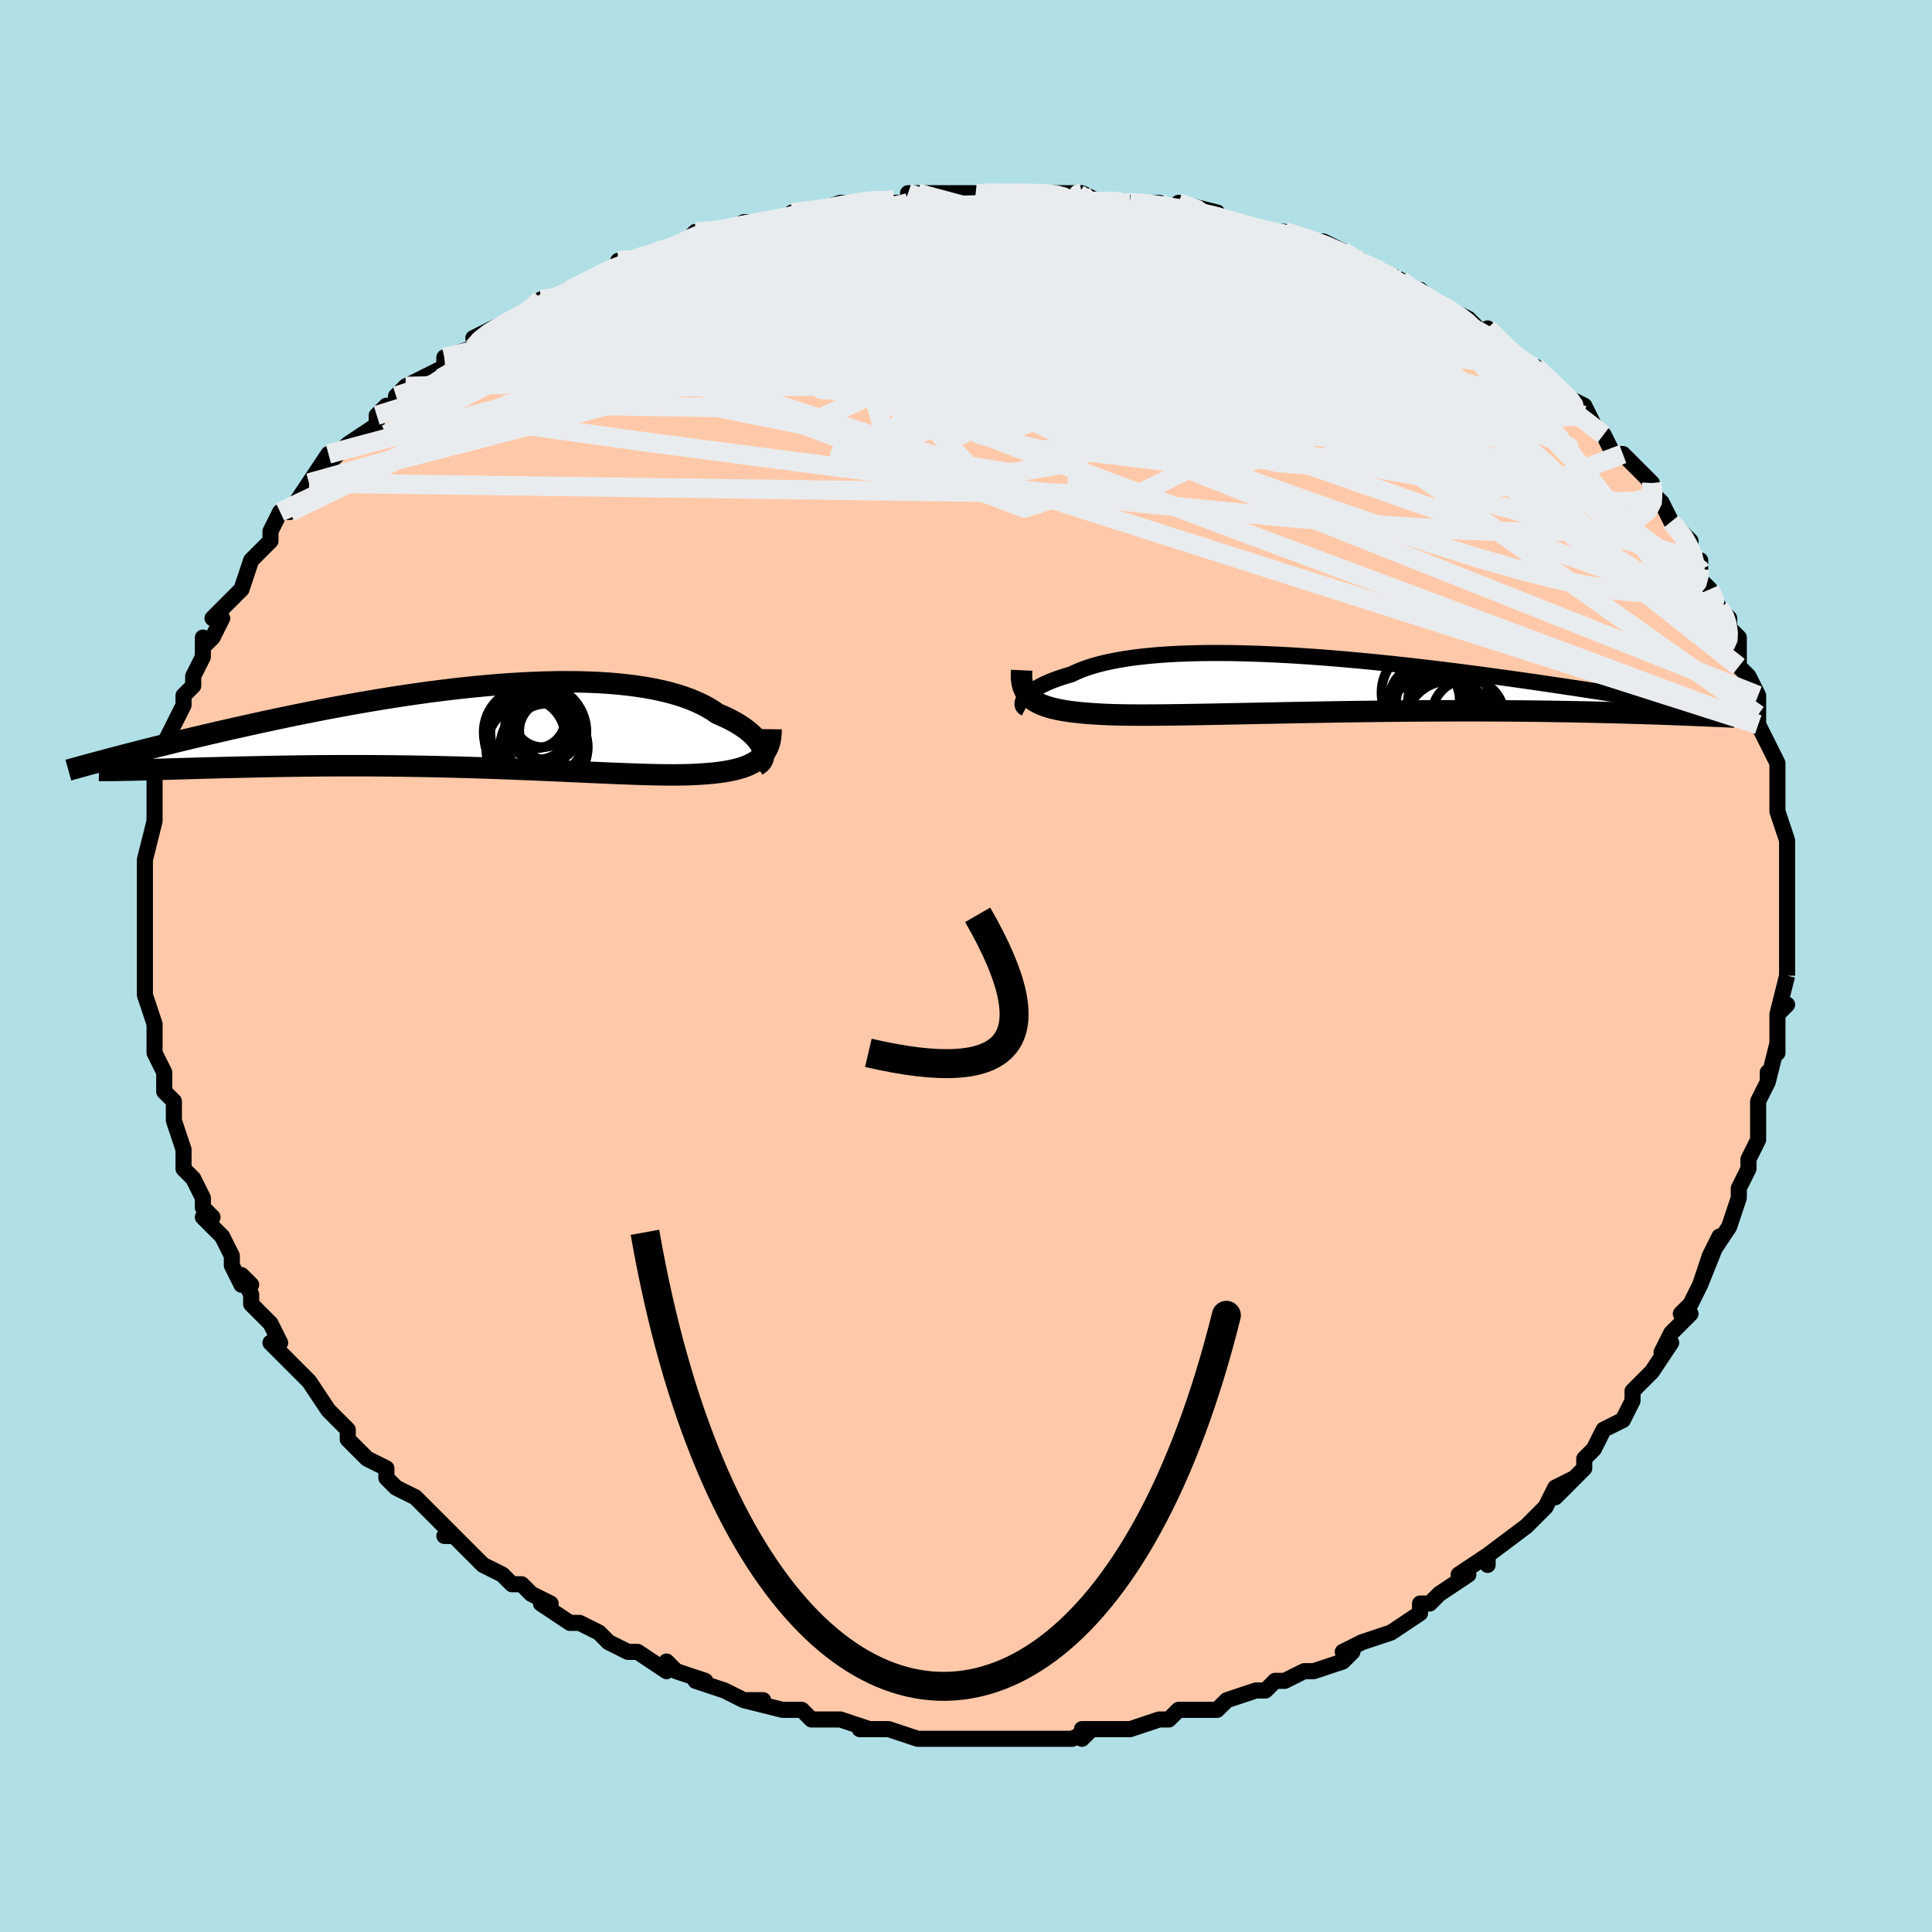<svg viewBox="-100 -100 200 200" xmlns="http://www.w3.org/2000/svg" width="400" height="400" id="face-svg"><defs><clipPath id="leftEyeClipPath"><polyline points="28.294,2.305,28.191,2.07,28.058,1.83,27.895,1.586,27.702,1.339,27.48,1.09,27.227,0.84,26.945,0.591,26.633,0.343,26.292,0.097,25.922,-0.146,25.524,-0.385,25.096,-0.62,24.641,-0.849,24.158,-1.073,23.647,-1.29,23.175,-1.615,22.66,-1.928,22.103,-2.226,21.503,-2.509,20.861,-2.776,20.177,-3.027,19.453,-3.26,18.689,-3.475,17.887,-3.671,17.046,-3.849,16.17,-4.008,15.258,-4.148,14.314,-4.268,13.338,-4.37,12.332,-4.453,11.297,-4.517,10.237,-4.562,9.152,-4.589,8.045,-4.598,6.918,-4.59,5.772,-4.565,4.61,-4.524,3.434,-4.467,2.245,-4.395,1.047,-4.309,-0.16,-4.208,-1.373,-4.095,-2.59,-3.969,-3.809,-3.832,-5.028,-3.684,-6.245,-3.526,-7.459,-3.358,-8.668,-3.183,-9.869,-2.999,-11.062,-2.809,-12.245,-2.612,-13.416,-2.411,-14.574,-2.204,-15.718,-1.994,-16.845,-1.781,-17.957,-1.565,-19.05,-1.348,-20.124,-1.13,-21.179,-0.911,-22.214,-0.693,-23.228,-0.475,-24.22,-0.258,-25.191,-0.044,-26.139,0.169,-27.066,0.378,-27.972,0.586,-28.86,0.792,-29.729,0.996,-30.58,1.198,-31.412,1.398,-32.224,1.595,-33.017,1.789,-33.79,1.981,-34.544,2.169,-35.278,2.354,-35.993,2.536,-36.687,2.714,-37.362,2.888,-38.018,3.059,-36.136,4.525,-35.599,4.511,-35.041,4.496,-34.462,4.48,-33.861,4.463,-33.24,4.445,-32.597,4.426,-31.934,4.407,-31.25,4.387,-30.545,4.367,-29.82,4.346,-29.076,4.326,-28.311,4.306,-27.527,4.286,-26.724,4.267,-25.901,4.247,-25.054,4.228,-24.186,4.209,-23.295,4.19,-22.382,4.172,-21.448,4.156,-20.494,4.141,-19.521,4.127,-18.528,4.116,-17.518,4.106,-16.49,4.099,-15.447,4.095,-14.39,4.093,-13.318,4.094,-12.235,4.098,-11.141,4.105,-10.037,4.115,-8.925,4.129,-7.807,4.145,-6.683,4.165,-5.556,4.188,-4.428,4.214,-3.299,4.243,-2.171,4.274,-1.047,4.309,0.073,4.345,1.187,4.384,2.293,4.425,3.389,4.468,4.473,4.512,5.545,4.557,6.603,4.603,7.644,4.649,8.667,4.695,9.672,4.741,10.656,4.785,11.618,4.827,12.557,4.868,13.471,4.906,14.36,4.94,15.222,4.971,16.056,4.998,16.861,5.019,17.637,5.035,18.383,5.044,19.098,5.047,19.781,5.042,20.433,5.029,21.052,5.008,21.64,4.977,22.222,4.942,22.783,4.899,23.323,4.847,23.841,4.786,24.337,4.715,24.81,4.634,25.261,4.542,25.688,4.439,26.092,4.323,26.472,4.195,26.828,4.053,27.16,3.898,27.468,3.728,27.751,3.543,28.009,3.342"></polyline></clipPath><clipPath id="rightEyeClipPath"><polyline points="-30.512,1.479,-30.381,1.323,-30.225,1.164,-30.042,1.001,-29.832,0.836,-29.594,0.669,-29.33,0.502,-29.038,0.335,-28.719,0.168,-28.373,0.002,-27.999,-0.161,-27.599,-0.322,-27.171,-0.48,-26.717,-0.635,-26.236,-0.786,-25.729,-0.932,-25.268,-1.155,-24.766,-1.369,-24.221,-1.573,-23.635,-1.766,-23.006,-1.948,-22.337,-2.118,-21.626,-2.276,-20.876,-2.421,-20.086,-2.553,-19.259,-2.672,-18.394,-2.777,-17.494,-2.87,-16.56,-2.949,-15.594,-3.014,-14.596,-3.067,-13.569,-3.106,-12.515,-3.133,-11.435,-3.147,-10.332,-3.149,-9.207,-3.139,-8.062,-3.117,-6.899,-3.084,-5.721,-3.041,-4.528,-2.987,-3.325,-2.924,-2.111,-2.851,-0.89,-2.769,0.336,-2.679,1.566,-2.581,2.798,-2.477,4.029,-2.365,5.258,-2.248,6.484,-2.125,7.703,-1.997,8.916,-1.864,10.119,-1.728,11.311,-1.589,12.492,-1.446,13.659,-1.302,14.811,-1.155,15.948,-1.007,17.067,-0.859,18.168,-0.709,19.25,-0.56,20.313,-0.411,21.355,-0.264,22.375,-0.117,23.375,0.029,24.352,0.173,25.307,0.315,26.242,0.455,27.16,0.594,28.058,0.731,28.939,0.867,29.8,1.001,30.642,1.133,31.465,1.263,32.268,1.391,33.052,1.516,33.816,1.64,34.56,1.761,35.284,1.879,35.989,1.995,36.674,2.108,39.323,3.326,38.853,3.306,38.361,3.286,37.848,3.266,37.313,3.245,36.755,3.224,36.174,3.202,35.571,3.18,34.944,3.159,34.294,3.137,33.62,3.116,32.923,3.094,32.201,3.073,31.456,3.053,30.686,3.033,29.891,3.013,29.071,2.993,28.223,2.974,27.348,2.955,26.445,2.937,25.514,2.92,24.555,2.904,23.568,2.889,22.553,2.876,21.511,2.864,20.442,2.854,19.347,2.845,18.227,2.839,17.082,2.834,15.915,2.832,14.725,2.832,13.516,2.834,12.288,2.838,11.042,2.844,9.782,2.852,8.508,2.862,7.224,2.875,5.93,2.889,4.629,2.906,3.325,2.924,2.018,2.943,0.712,2.964,-0.591,2.987,-1.888,3.01,-3.176,3.034,-4.453,3.059,-5.717,3.084,-6.963,3.109,-8.19,3.134,-9.394,3.158,-10.574,3.181,-11.726,3.202,-12.848,3.222,-13.937,3.24,-14.991,3.255,-16.008,3.267,-16.985,3.275,-17.92,3.28,-18.812,3.28,-19.658,3.275,-20.458,3.265,-21.21,3.248,-21.914,3.226,-22.567,3.196,-23.171,3.159,-23.833,3.114,-24.465,3.063,-25.068,3.004,-25.642,2.937,-26.186,2.861,-26.7,2.776,-27.184,2.681,-27.637,2.576,-28.059,2.46,-28.451,2.333,-28.812,2.194,-29.142,2.043,-29.442,1.878,-29.712,1.7,-29.952,1.507"></polyline></clipPath><filter id="fuzzy"><feTurbulence id="turbulence" baseFrequency="0.05" numOctaves="3" type="noise" result="noise"></feTurbulence><feDisplacementMap in="SourceGraphic" in2="noise" scale="2"></feDisplacementMap></filter><linearGradient id="rainbowGradient" x1="0%" y1="0%" x2="100%" y2="0%"><stop offset="0%" style="stop-color: rgb(145, 85, 61);  stop-opacity: 1"></stop><stop offset="50%" style="stop-color: rgb(167, 133, 106);  stop-opacity: 1"></stop><stop offset="100%" style="stop-color: rgb(255, 165, 0);  stop-opacity: 1"></stop></linearGradient></defs><title>That&#39;s an ugly face</title><desc>CREATED BY XUAN TANG, MORE INFO AT TXSTC55.GITHUB.IO</desc><rect x="-100" y="-100" width="100%" height="100%" opacity="1" fill="rgb(176, 224, 230)"></rect><polyline id="faceContour" points="85,1,85,1,84,5,85,4,84,5,84,6,84,9,84,8,83,12,83,11,83,12,82,14,82,16,82,16,82,18,82,18,81,20,81,21,80,23,80,24,80,24,79,27,77,30,78,28,76,33,77,30,76,33,75,35,74,36,75,36,73,38,72,40,73,39,71,42,70,43,69,44,69,44,69,45,68,47,68,47,66,48,65,50,64,51,64,52,64,52,61,55,63,53,61,54,60,56,60,56,58,58,58,58,54,61,54,62,54,61,51,63,52,63,49,65,49,65,48,66,47,66,47,67,47,67,44,69,44,69,41,70,41,70,39,71,40,71,40,71,39,72,36,73,35,73,33,74,32,74,31,75,30,75,27,76,26,77,24,77,26,77,22,77,21,78,21,78,20,78,20,78,17,79,17,79,15,79,12,79,12,80,13,79,11,80,8,80,8,80,6,80,6,80,4,80,3,80,1,80,-2,80,0,80,-2,80,-3,80,-4,80,-5,80,-8,79,-8,79,-11,79,-10,79,-13,78,-13,78,-16,78,-17,77,-18,77,-19,77,-19,77,-23,76,-21,76,-23,76,-25,75,-25,75,-28,74,-27,74,-30,73,-31,72,-31,73,-34,71,-34,71,-35,71,-35,71,-37,70,-38,69,-40,68,-41,68,-44,66,-43,66,-45,65,-46,64,-47,64,-48,63,-48,63,-50,62,-50,62,-53,59,-54,59,-53,59,-54,58,-55,57,-56,56,-57,55,-59,54,-60,53,-60,52,-60,52,-62,51,-62,51,-64,49,-64,48,-65,47,-66,46,-66,46,-68,43,-68,43,-68,43,-72,39,-71,39,-72,37,-73,36,-74,35,-74,34,-75,32,-74,33,-75,33,-76,31,-76,30,-77,28,-79,26,-78,26,-79,25,-79,24,-80,22,-80,22,-81,21,-81,20,-81,19,-82,16,-82,16,-82,15,-82,14,-83,13,-83,11,-84,9,-84,9,-84,8,-84,6,-84,6,-85,3,-85,3,-85,1,-85,-2,-85,-1,-85,-3,-85,-4,-85,-6,-85,-6,-85,-7,-85,-9,-85,-10,-85,-10,-85,-11,-84,-15,-84,-15,-84,-15,-84,-19,-84,-17,-84,-20,-83,-21,-83,-22,-83,-23,-83,-23,-82,-25,-81,-27,-81,-28,-80,-29,-80,-30,-79,-32,-79,-32,-79,-34,-79,-33,-78,-34,-77,-36,-78,-36,-77,-37,-75,-39,-75,-39,-74,-42,-74,-42,-72,-44,-72,-44,-72,-45,-71,-47,-70,-47,-70,-47,-68,-50,-67,-51,-68,-50,-66,-53,-66,-52,-65,-53,-64,-54,-61,-56,-61,-57,-60,-58,-59,-58,-59,-59,-58,-60,-56,-61,-54,-62,-54,-63,-54,-63,-51,-64,-50,-65,-51,-65,-47,-67,-47,-67,-46,-67,-44,-69,-43,-69,-42,-69,-41,-70,-41,-70,-37,-72,-39,-71,-35,-73,-36,-73,-33,-73,-32,-74,-31,-74,-29,-75,-29,-75,-28,-76,-27,-76,-25,-76,-23,-77,-22,-77,-20,-77,-17,-78,-18,-78,-16,-78,-13,-79,-13,-79,-12,-79,-11,-79,-9,-79,-6,-79,-6,-80,-5,-80,-3,-80,-4,-80,1,-80,2,-80,2,-80,3,-80,6,-80,6,-80,7,-80,12,-80,11,-80,12,-80,14,-79,17,-79,18,-79,19,-79,20,-79,23,-78,22,-79,26,-78,23,-78,27,-77,28,-77,28,-77,31,-76,31,-76,33,-76,36,-75,37,-75,39,-74,39,-74,41,-73,40,-73,43,-72,45,-71,45,-71,46,-70,47,-70,48,-69,48,-69,50,-68,52,-67,53,-66,54,-65,54,-66,57,-63,56,-64,58,-62,59,-62,59,-62,61,-60,62,-59,64,-58,65,-56,64,-57,66,-55,66,-55,67,-53,68,-53,69,-52,70,-51,71,-50,71,-49,72,-48,73,-46,73,-46,75,-44,75,-43,76,-41,76,-42,76,-40,77,-39,78,-37,78,-37,79,-36,79,-35,80,-34,80,-31,81,-30,81,-30,82,-28,82,-25,82,-26,82,-25,83,-23,83,-23,84,-21,84,-18,84,-18,84,-17,84,-16,85,-13,85,-13,85,-10,85,-10,85,-10,85,-9,85,-5,85,-7,85,-3,85,-2,85,-3,85,1,85,1" fill="#ffc9a9" stroke="black" stroke-width="1.667" stroke-linejoin="round" filter="url(#fuzzy)"></polyline><g transform="translate(36.624 -29.254)"><polyline id="rightCountour" points="-30.512,1.479,-30.381,1.323,-30.225,1.164,-30.042,1.001,-29.832,0.836,-29.594,0.669,-29.33,0.502,-29.038,0.335,-28.719,0.168,-28.373,0.002,-27.999,-0.161,-27.599,-0.322,-27.171,-0.48,-26.717,-0.635,-26.236,-0.786,-25.729,-0.932,-25.268,-1.155,-24.766,-1.369,-24.221,-1.573,-23.635,-1.766,-23.006,-1.948,-22.337,-2.118,-21.626,-2.276,-20.876,-2.421,-20.086,-2.553,-19.259,-2.672,-18.394,-2.777,-17.494,-2.87,-16.56,-2.949,-15.594,-3.014,-14.596,-3.067,-13.569,-3.106,-12.515,-3.133,-11.435,-3.147,-10.332,-3.149,-9.207,-3.139,-8.062,-3.117,-6.899,-3.084,-5.721,-3.041,-4.528,-2.987,-3.325,-2.924,-2.111,-2.851,-0.89,-2.769,0.336,-2.679,1.566,-2.581,2.798,-2.477,4.029,-2.365,5.258,-2.248,6.484,-2.125,7.703,-1.997,8.916,-1.864,10.119,-1.728,11.311,-1.589,12.492,-1.446,13.659,-1.302,14.811,-1.155,15.948,-1.007,17.067,-0.859,18.168,-0.709,19.25,-0.56,20.313,-0.411,21.355,-0.264,22.375,-0.117,23.375,0.029,24.352,0.173,25.307,0.315,26.242,0.455,27.16,0.594,28.058,0.731,28.939,0.867,29.8,1.001,30.642,1.133,31.465,1.263,32.268,1.391,33.052,1.516,33.816,1.64,34.56,1.761,35.284,1.879,35.989,1.995,36.674,2.108,39.323,3.326,38.853,3.306,38.361,3.286,37.848,3.266,37.313,3.245,36.755,3.224,36.174,3.202,35.571,3.18,34.944,3.159,34.294,3.137,33.62,3.116,32.923,3.094,32.201,3.073,31.456,3.053,30.686,3.033,29.891,3.013,29.071,2.993,28.223,2.974,27.348,2.955,26.445,2.937,25.514,2.92,24.555,2.904,23.568,2.889,22.553,2.876,21.511,2.864,20.442,2.854,19.347,2.845,18.227,2.839,17.082,2.834,15.915,2.832,14.725,2.832,13.516,2.834,12.288,2.838,11.042,2.844,9.782,2.852,8.508,2.862,7.224,2.875,5.93,2.889,4.629,2.906,3.325,2.924,2.018,2.943,0.712,2.964,-0.591,2.987,-1.888,3.01,-3.176,3.034,-4.453,3.059,-5.717,3.084,-6.963,3.109,-8.19,3.134,-9.394,3.158,-10.574,3.181,-11.726,3.202,-12.848,3.222,-13.937,3.24,-14.991,3.255,-16.008,3.267,-16.985,3.275,-17.92,3.28,-18.812,3.28,-19.658,3.275,-20.458,3.265,-21.21,3.248,-21.914,3.226,-22.567,3.196,-23.171,3.159,-23.833,3.114,-24.465,3.063,-25.068,3.004,-25.642,2.937,-26.186,2.861,-26.7,2.776,-27.184,2.681,-27.637,2.576,-28.059,2.46,-28.451,2.333,-28.812,2.194,-29.142,2.043,-29.442,1.878,-29.712,1.7,-29.952,1.507" fill="white" stroke="white" stroke-width="0" stroke-linejoin="round" filter="url(#fuzzy)"></polyline></g><g transform="translate(-49.381 -24.828)"><polyline id="leftCountour" points="28.294,2.305,28.191,2.07,28.058,1.83,27.895,1.586,27.702,1.339,27.48,1.09,27.227,0.84,26.945,0.591,26.633,0.343,26.292,0.097,25.922,-0.146,25.524,-0.385,25.096,-0.62,24.641,-0.849,24.158,-1.073,23.647,-1.29,23.175,-1.615,22.66,-1.928,22.103,-2.226,21.503,-2.509,20.861,-2.776,20.177,-3.027,19.453,-3.26,18.689,-3.475,17.887,-3.671,17.046,-3.849,16.17,-4.008,15.258,-4.148,14.314,-4.268,13.338,-4.37,12.332,-4.453,11.297,-4.517,10.237,-4.562,9.152,-4.589,8.045,-4.598,6.918,-4.59,5.772,-4.565,4.61,-4.524,3.434,-4.467,2.245,-4.395,1.047,-4.309,-0.16,-4.208,-1.373,-4.095,-2.59,-3.969,-3.809,-3.832,-5.028,-3.684,-6.245,-3.526,-7.459,-3.358,-8.668,-3.183,-9.869,-2.999,-11.062,-2.809,-12.245,-2.612,-13.416,-2.411,-14.574,-2.204,-15.718,-1.994,-16.845,-1.781,-17.957,-1.565,-19.05,-1.348,-20.124,-1.13,-21.179,-0.911,-22.214,-0.693,-23.228,-0.475,-24.22,-0.258,-25.191,-0.044,-26.139,0.169,-27.066,0.378,-27.972,0.586,-28.86,0.792,-29.729,0.996,-30.58,1.198,-31.412,1.398,-32.224,1.595,-33.017,1.789,-33.79,1.981,-34.544,2.169,-35.278,2.354,-35.993,2.536,-36.687,2.714,-37.362,2.888,-38.018,3.059,-36.136,4.525,-35.599,4.511,-35.041,4.496,-34.462,4.48,-33.861,4.463,-33.24,4.445,-32.597,4.426,-31.934,4.407,-31.25,4.387,-30.545,4.367,-29.82,4.346,-29.076,4.326,-28.311,4.306,-27.527,4.286,-26.724,4.267,-25.901,4.247,-25.054,4.228,-24.186,4.209,-23.295,4.19,-22.382,4.172,-21.448,4.156,-20.494,4.141,-19.521,4.127,-18.528,4.116,-17.518,4.106,-16.49,4.099,-15.447,4.095,-14.39,4.093,-13.318,4.094,-12.235,4.098,-11.141,4.105,-10.037,4.115,-8.925,4.129,-7.807,4.145,-6.683,4.165,-5.556,4.188,-4.428,4.214,-3.299,4.243,-2.171,4.274,-1.047,4.309,0.073,4.345,1.187,4.384,2.293,4.425,3.389,4.468,4.473,4.512,5.545,4.557,6.603,4.603,7.644,4.649,8.667,4.695,9.672,4.741,10.656,4.785,11.618,4.827,12.557,4.868,13.471,4.906,14.36,4.94,15.222,4.971,16.056,4.998,16.861,5.019,17.637,5.035,18.383,5.044,19.098,5.047,19.781,5.042,20.433,5.029,21.052,5.008,21.64,4.977,22.222,4.942,22.783,4.899,23.323,4.847,23.841,4.786,24.337,4.715,24.81,4.634,25.261,4.542,25.688,4.439,26.092,4.323,26.472,4.195,26.828,4.053,27.16,3.898,27.468,3.728,27.751,3.543,28.009,3.342" fill="white" stroke="white" stroke-width="0" stroke-linejoin="round" filter="url(#fuzzy)"></polyline></g><g transform="translate(36.624 -29.254)"><polyline id="rightUpper" points="-30.456,2.582,-30.564,2.526,-30.65,2.455,-30.716,2.369,-30.759,2.271,-30.778,2.161,-30.775,2.041,-30.747,1.911,-30.694,1.774,-30.615,1.629,-30.512,1.479,-30.381,1.323,-30.225,1.164,-30.042,1.001,-29.832,0.836,-29.594,0.669,-29.33,0.502,-29.038,0.335,-28.719,0.168,-28.373,0.002,-27.999,-0.161,-27.599,-0.322,-27.171,-0.48,-26.717,-0.635,-26.236,-0.786,-25.729,-0.932,-25.268,-1.155,-24.766,-1.369,-24.221,-1.573,-23.635,-1.766,-23.006,-1.948,-22.337,-2.118,-21.626,-2.276,-20.876,-2.421,-20.086,-2.553,-19.259,-2.672,-18.394,-2.777,-17.494,-2.87,-16.56,-2.949,-15.594,-3.014,-14.596,-3.067,-13.569,-3.106,-12.515,-3.133,-11.435,-3.147,-10.332,-3.149,-9.207,-3.139,-8.062,-3.117,-6.899,-3.084,-5.721,-3.041,-4.528,-2.987,-3.325,-2.924,-2.111,-2.851,-0.89,-2.769,0.336,-2.679,1.566,-2.581,2.798,-2.477,4.029,-2.365,5.258,-2.248,6.484,-2.125,7.703,-1.997,8.916,-1.864,10.119,-1.728,11.311,-1.589,12.492,-1.446,13.659,-1.302,14.811,-1.155,15.948,-1.007,17.067,-0.859,18.168,-0.709,19.25,-0.56,20.313,-0.411,21.355,-0.264,22.375,-0.117,23.375,0.029,24.352,0.173,25.307,0.315,26.242,0.455,27.16,0.594,28.058,0.731,28.939,0.867,29.8,1.001,30.642,1.133,31.465,1.263,32.268,1.391,33.052,1.516,33.816,1.64,34.56,1.761,35.284,1.879,35.989,1.995,36.674,2.108,37.339,2.218,37.985,2.326,38.612,2.431,39.219,2.533,39.808,2.633,40.378,2.73,40.929,2.824,41.463,2.915,41.979,3.004,42.478,3.09" fill="none" stroke="black" stroke-width="1.667" stroke-linejoin="round" filter="url(#fuzzy)"></polyline><polyline id="rightLower" points="-30.862,-1.36,-30.88,-0.986,-30.876,-0.633,-30.85,-0.3,-30.8,0.012,-30.726,0.305,-30.626,0.579,-30.499,0.836,-30.345,1.076,-30.163,1.299,-29.952,1.507,-29.712,1.7,-29.442,1.878,-29.142,2.043,-28.812,2.194,-28.451,2.333,-28.059,2.46,-27.637,2.576,-27.184,2.681,-26.7,2.776,-26.186,2.861,-25.642,2.937,-25.068,3.004,-24.465,3.063,-23.833,3.114,-23.171,3.159,-22.567,3.196,-21.914,3.226,-21.21,3.248,-20.458,3.265,-19.658,3.275,-18.812,3.28,-17.92,3.28,-16.985,3.275,-16.008,3.267,-14.991,3.255,-13.937,3.24,-12.848,3.222,-11.726,3.202,-10.574,3.181,-9.394,3.158,-8.19,3.134,-6.963,3.109,-5.717,3.084,-4.453,3.059,-3.176,3.034,-1.888,3.01,-0.591,2.987,0.712,2.964,2.018,2.943,3.325,2.924,4.629,2.906,5.93,2.889,7.224,2.875,8.508,2.862,9.782,2.852,11.042,2.844,12.288,2.838,13.516,2.834,14.725,2.832,15.915,2.832,17.082,2.834,18.227,2.839,19.347,2.845,20.442,2.854,21.511,2.864,22.553,2.876,23.568,2.889,24.555,2.904,25.514,2.92,26.445,2.937,27.348,2.955,28.223,2.974,29.071,2.993,29.891,3.013,30.686,3.033,31.456,3.053,32.201,3.073,32.923,3.094,33.62,3.116,34.294,3.137,34.944,3.159,35.571,3.18,36.174,3.202,36.755,3.224,37.313,3.245,37.848,3.266,38.361,3.286,38.853,3.306,39.323,3.326,39.773,3.345,40.202,3.363,40.611,3.381,41,3.398,41.37,3.414,41.721,3.429,42.054,3.444,42.37,3.457,42.668,3.47,42.949,3.483" fill="none" stroke="black" stroke-width="2.222" stroke-linejoin="round" filter="url(#fuzzy)"></polyline><!--[--><circle r="4.916" cx="11.859" cy="4.002" stroke="black" fill="none" stroke-width="1" filter="url(#fuzzy)" clip-path="url(#rightEyeClipPath)"></circle><circle r="4.628" cx="13.414" cy="4.357" stroke="black" fill="none" stroke-width="1" filter="url(#fuzzy)" clip-path="url(#rightEyeClipPath)"></circle><circle r="4.878" cx="12.791" cy="1.999" stroke="black" fill="none" stroke-width="1" filter="url(#fuzzy)" clip-path="url(#rightEyeClipPath)"></circle><circle r="3.761" cx="12.773" cy="2.783" stroke="black" fill="none" stroke-width="1" filter="url(#fuzzy)" clip-path="url(#rightEyeClipPath)"></circle><circle r="3.741" cx="15.336" cy="3.328" stroke="black" fill="none" stroke-width="1" filter="url(#fuzzy)" clip-path="url(#rightEyeClipPath)"></circle><circle r="3.639" cx="10.845" cy="1.682" stroke="black" fill="none" stroke-width="1" filter="url(#fuzzy)" clip-path="url(#rightEyeClipPath)"></circle><circle r="4.856" cx="11.248" cy="0.958" stroke="black" fill="none" stroke-width="1" filter="url(#fuzzy)" clip-path="url(#rightEyeClipPath)"></circle><circle r="4.069" cx="11.106" cy="2.713" stroke="black" fill="none" stroke-width="1" filter="url(#fuzzy)" clip-path="url(#rightEyeClipPath)"></circle><circle r="3.085" cx="12.292" cy="0.894" stroke="black" fill="none" stroke-width="1" filter="url(#fuzzy)" clip-path="url(#rightEyeClipPath)"></circle><circle r="4.331" cx="13.414" cy="2.212" stroke="black" fill="none" stroke-width="1" filter="url(#fuzzy)" clip-path="url(#rightEyeClipPath)"></circle><!--]--></g><g transform="translate(-49.381 -24.828)"><polyline id="leftUpper" points="27.736,4.048,27.916,3.947,28.071,3.825,28.198,3.684,28.297,3.526,28.369,3.352,28.412,3.164,28.427,2.964,28.412,2.753,28.368,2.533,28.294,2.305,28.191,2.07,28.058,1.83,27.895,1.586,27.702,1.339,27.48,1.09,27.227,0.84,26.945,0.591,26.633,0.343,26.292,0.097,25.922,-0.146,25.524,-0.385,25.096,-0.62,24.641,-0.849,24.158,-1.073,23.647,-1.29,23.175,-1.615,22.66,-1.928,22.103,-2.226,21.503,-2.509,20.861,-2.776,20.177,-3.027,19.453,-3.26,18.689,-3.475,17.887,-3.671,17.046,-3.849,16.17,-4.008,15.258,-4.148,14.314,-4.268,13.338,-4.37,12.332,-4.453,11.297,-4.517,10.237,-4.562,9.152,-4.589,8.045,-4.598,6.918,-4.59,5.772,-4.565,4.61,-4.524,3.434,-4.467,2.245,-4.395,1.047,-4.309,-0.16,-4.208,-1.373,-4.095,-2.59,-3.969,-3.809,-3.832,-5.028,-3.684,-6.245,-3.526,-7.459,-3.358,-8.668,-3.183,-9.869,-2.999,-11.062,-2.809,-12.245,-2.612,-13.416,-2.411,-14.574,-2.204,-15.718,-1.994,-16.845,-1.781,-17.957,-1.565,-19.05,-1.348,-20.124,-1.13,-21.179,-0.911,-22.214,-0.693,-23.228,-0.475,-24.22,-0.258,-25.191,-0.044,-26.139,0.169,-27.066,0.378,-27.972,0.586,-28.86,0.792,-29.729,0.996,-30.58,1.198,-31.412,1.398,-32.224,1.595,-33.017,1.789,-33.79,1.981,-34.544,2.169,-35.278,2.354,-35.993,2.536,-36.687,2.714,-37.362,2.888,-38.018,3.059,-38.654,3.226,-39.271,3.389,-39.869,3.548,-40.448,3.703,-41.008,3.854,-41.55,4.001,-42.075,4.145,-42.581,4.285,-43.07,4.42,-43.543,4.552" fill="none" stroke="black" stroke-width="2.222" stroke-linejoin="round" filter="url(#fuzzy)"></polyline><polyline id="leftLower" points="29.199,0.314,29.194,0.711,29.164,1.085,29.109,1.437,29.028,1.768,28.922,2.078,28.79,2.368,28.633,2.638,28.45,2.891,28.242,3.125,28.009,3.342,27.751,3.543,27.468,3.728,27.16,3.898,26.828,4.053,26.472,4.195,26.092,4.323,25.688,4.439,25.261,4.542,24.81,4.634,24.337,4.715,23.841,4.786,23.323,4.847,22.783,4.899,22.222,4.942,21.64,4.977,21.052,5.008,20.433,5.029,19.781,5.042,19.098,5.047,18.383,5.044,17.637,5.035,16.861,5.019,16.056,4.998,15.222,4.971,14.36,4.94,13.471,4.906,12.557,4.868,11.618,4.827,10.656,4.785,9.672,4.741,8.667,4.695,7.644,4.649,6.603,4.603,5.545,4.557,4.473,4.512,3.389,4.468,2.293,4.425,1.187,4.384,0.073,4.345,-1.047,4.309,-2.171,4.274,-3.299,4.243,-4.428,4.214,-5.556,4.188,-6.683,4.165,-7.807,4.145,-8.925,4.129,-10.037,4.115,-11.141,4.105,-12.235,4.098,-13.318,4.094,-14.39,4.093,-15.447,4.095,-16.49,4.099,-17.518,4.106,-18.528,4.116,-19.521,4.127,-20.494,4.141,-21.448,4.156,-22.382,4.172,-23.295,4.19,-24.186,4.209,-25.054,4.228,-25.901,4.247,-26.724,4.267,-27.527,4.286,-28.311,4.306,-29.076,4.326,-29.82,4.346,-30.545,4.367,-31.25,4.387,-31.934,4.407,-32.597,4.426,-33.24,4.445,-33.861,4.463,-34.462,4.48,-35.041,4.496,-35.599,4.511,-36.136,4.525,-36.652,4.538,-37.148,4.549,-37.622,4.559,-38.076,4.567,-38.509,4.574,-38.923,4.579,-39.317,4.582,-39.691,4.584,-40.047,4.585,-40.384,4.583" fill="none" stroke="black" stroke-width="2.222" stroke-linejoin="round" filter="url(#fuzzy)"></polyline><!--[--><circle r="4.101" cx="6.009" cy="1.769" stroke="black" fill="none" stroke-width="1" filter="url(#fuzzy)" clip-path="url(#leftEyeClipPath)"></circle><circle r="3.141" cx="6.273" cy="0.462" stroke="black" fill="none" stroke-width="1" filter="url(#fuzzy)" clip-path="url(#leftEyeClipPath)"></circle><circle r="4.972" cx="5.115" cy="0.598" stroke="black" fill="none" stroke-width="1" filter="url(#fuzzy)" clip-path="url(#leftEyeClipPath)"></circle><circle r="3.014" cx="5.531" cy="-0.84" stroke="black" fill="none" stroke-width="1" filter="url(#fuzzy)" clip-path="url(#leftEyeClipPath)"></circle><circle r="4.188" cx="3.725" cy="1.21" stroke="black" fill="none" stroke-width="1" filter="url(#fuzzy)" clip-path="url(#leftEyeClipPath)"></circle><circle r="3.051" cx="4.858" cy="-0.765" stroke="black" fill="none" stroke-width="1" filter="url(#fuzzy)" clip-path="url(#leftEyeClipPath)"></circle><circle r="4.533" cx="5.694" cy="2.171" stroke="black" fill="none" stroke-width="1" filter="url(#fuzzy)" clip-path="url(#leftEyeClipPath)"></circle><circle r="4.89" cx="4.606" cy="2.304" stroke="black" fill="none" stroke-width="1" filter="url(#fuzzy)" clip-path="url(#leftEyeClipPath)"></circle><circle r="3.395" cx="5.06" cy="0.061" stroke="black" fill="none" stroke-width="1" filter="url(#fuzzy)" clip-path="url(#leftEyeClipPath)"></circle><circle r="4.614" cx="4.063" cy="0.631" stroke="black" fill="none" stroke-width="1" filter="url(#fuzzy)" clip-path="url(#leftEyeClipPath)"></circle><!--]--></g><g id="hairs"><!--[--><polyline points="45,-71,45.861,-70.326,46.493,-69.874,46.933,-69.459,47.242,-69.032,47.388,-68.601,47.272,-68.204,46.794,-67.883,45.9,-67.665,44.567,-67.553,42.787,-67.546,40.545,-67.645,37.821,-67.852,34.602,-68.172,30.878,-68.603,26.641,-69.139,21.854,-69.786,16.45,-70.56,10.356,-71.492,3.544,-72.606,-4.001,-73.892,-12.441,-75.313" fill="none" stroke="rgb(233, 236, 239)" stroke-width="2" stroke-linejoin="round" filter="url(#fuzzy)"></polyline><polyline points="41,-73,41.158,-72.698,42.111,-72.144,42.824,-71.615,43.067,-71.177,42.876,-70.823,42.32,-70.523,41.437,-70.25,40.231,-69.99,38.665,-69.743,36.674,-69.526,34.181,-69.365,31.123,-69.282,27.459,-69.289,23.177,-69.39,18.285,-69.586,12.805,-69.875,6.758,-70.251,0.151,-70.695,-7.056,-71.19,-14.951,-71.745,-23.608,-72.389" fill="none" stroke="rgb(233, 236, 239)" stroke-width="2" stroke-linejoin="round" filter="url(#fuzzy)"></polyline><polyline points="-50,-65,-49.334,-65.467,-47.21,-66.121,-44.548,-66.653,-41.454,-67.089,-37.939,-67.455,-34.034,-67.762,-29.766,-68.027,-25.142,-68.266,-20.164,-68.488,-14.845,-68.687,-9.214,-68.849,-3.31,-68.967,2.826,-69.039,9.146,-69.072,15.589,-69.083,22.072,-69.105,28.495,-69.17,34.792,-69.276,41.091,-69.32" fill="none" stroke="rgb(233, 236, 239)" stroke-width="2" stroke-linejoin="round" filter="url(#fuzzy)"></polyline><polyline points="71,-50,71.097,-49.038,71.05,-48.072,70.609,-47.194,69.679,-46.434,68.192,-45.811,66.097,-45.35,63.367,-45.064,60.003,-44.942,56.014,-44.964,51.399,-45.12,46.146,-45.412,40.23,-45.842,33.628,-46.406,26.32,-47.093,18.295,-47.904,9.544,-48.856,0.045,-49.971,-10.248,-51.259,-21.399,-52.701,-33.416,-54.284,-46.106,-56.049" fill="none" stroke="rgb(233, 236, 239)" stroke-width="2" stroke-linejoin="round" filter="url(#fuzzy)"></polyline><polyline points="45,-71,45.271,-70.764,45.777,-70.387,46.243,-70.035,46.579,-69.727,46.763,-69.46,46.75,-69.253,46.445,-69.148,45.738,-69.193,44.538,-69.424,42.784,-69.856,40.439,-70.494,37.464,-71.348,33.793,-72.443,29.321,-73.826,23.946,-75.55,17.719,-77.647" fill="none" stroke="rgb(233, 236, 239)" stroke-width="2" stroke-linejoin="round" filter="url(#fuzzy)"></polyline><polyline points="33,-76,35.34,-75.245,37.172,-74.561,38.796,-73.806,40.344,-72.972,41.921,-72.066,43.578,-71.106,45.291,-70.126,46.976,-69.171,48.539,-68.288,49.925,-67.504,51.122,-66.825,52.154,-66.239,53.039,-65.735,53.771,-65.323,54.294,-65.049,54.51,-64.975,54.333,-65.134,53.795,-65.461" fill="none" stroke="rgb(233, 236, 239)" stroke-width="2" stroke-linejoin="round" filter="url(#fuzzy)"></polyline><polyline points="2,-80,2.693,-79.89,4.511,-79.573,7.016,-79.066,10.006,-78.388,13.394,-77.548,17.08,-76.551,20.969,-75.41,25,-74.157,29.127,-72.85,33.282,-71.55,37.382,-70.283,41.371,-69.03,45.237,-67.743,48.983,-66.409,52.676,-65.011" fill="none" stroke="rgb(233, 236, 239)" stroke-width="2" stroke-linejoin="round" filter="url(#fuzzy)"></polyline><polyline points="58,-62,58.708,-61.881,59.365,-61.373,60.04,-60.642,60.553,-59.913,60.74,-59.325,60.525,-58.937,59.904,-58.751,58.906,-58.751,57.553,-58.924,55.844,-59.269,53.757,-59.791,51.25,-60.493,48.275,-61.373,44.79,-62.437,40.779,-63.695,36.245,-65.169,31.201,-66.887,25.628,-68.876,19.435,-71.158,12.435,-73.75,4.573,-76.68" fill="none" stroke="rgb(233, 236, 239)" stroke-width="2" stroke-linejoin="round" filter="url(#fuzzy)"></polyline><polyline points="-42,-69,-40.919,-69.722,-39.233,-70.304,-37.074,-70.806,-34.557,-71.212,-31.707,-71.525,-28.544,-71.759,-25.106,-71.931,-21.445,-72.058,-17.601,-72.146,-13.599,-72.196,-9.442,-72.206,-5.119,-72.175,-0.626,-72.108,4.018,-72.014,8.768,-71.908,13.552,-71.803,18.294,-71.711,22.944,-71.628,27.503,-71.532,32.013,-71.398,36.494,-71.217,40.857,-71.024" fill="none" stroke="rgb(233, 236, 239)" stroke-width="2" stroke-linejoin="round" filter="url(#fuzzy)"></polyline><polyline points="-36,-73,-33.495,-73.201,-31.102,-73.481,-28.432,-73.684,-25.387,-73.79,-21.927,-73.798,-18.005,-73.71,-13.597,-73.529,-8.724,-73.265,-3.452,-72.926,2.127,-72.527,7.915,-72.082,13.829,-71.603,19.81,-71.095,25.82,-70.566,31.803,-70.045,37.614,-69.586,43.04,-69.234" fill="none" stroke="rgb(233, 236, 239)" stroke-width="2" stroke-linejoin="round" filter="url(#fuzzy)"></polyline><polyline points="22,-79,23.904,-78.321,24.486,-77.861,24.814,-77.5,24.861,-77.213,24.51,-76.975,23.697,-76.766,22.369,-76.57,20.453,-76.378,17.837,-76.187,14.377,-76.001,9.935,-75.831,4.422,-75.694,-2.184,-75.6,-9.855,-75.565,-18.522,-75.654" fill="none" stroke="rgb(233, 236, 239)" stroke-width="2" stroke-linejoin="round" filter="url(#fuzzy)"></polyline><polyline points="12,-80,11.648,-79.92,12.077,-79.643,12.697,-79.284,13.037,-78.926,12.834,-78.573,11.993,-78.186,10.493,-77.726,8.312,-77.166,5.417,-76.488,1.776,-75.681,-2.619,-74.747,-7.766,-73.709,-13.688,-72.594,-20.471,-71.399,-28.247,-70.054,-37.131,-68.486" fill="none" stroke="rgb(233, 236, 239)" stroke-width="2" stroke-linejoin="round" filter="url(#fuzzy)"></polyline><polyline points="-44,-69,-42.973,-69.1,-41.805,-69.47,-40.496,-70.055,-39.068,-70.756,-37.601,-71.484,-36.178,-72.176,-34.852,-72.788,-33.658,-73.291,-32.649,-73.667,-31.911,-73.911,-31.553,-74.019,-31.68,-73.987,-32.357,-73.803,-33.601,-73.423,-35.506,-72.676" fill="none" stroke="rgb(233, 236, 239)" stroke-width="2" stroke-linejoin="round" filter="url(#fuzzy)"></polyline><polyline points="-18,-78,-15.877,-78.232,-13.909,-78.517,-12.101,-78.664,-10.207,-78.7,-8.108,-78.692,-5.833,-78.689,-3.468,-78.704,-1.077,-78.726,1.318,-78.732,3.719,-78.709,6.114,-78.655,8.461,-78.578,10.698,-78.491,12.77,-78.404,14.652,-78.324,16.35,-78.255,17.875,-78.202,19.222,-78.17,20.36,-78.165,21.247,-78.199,21.879,-78.277,22.295,-78.388,22.516,-78.434" fill="none" stroke="rgb(233, 236, 239)" stroke-width="2" stroke-linejoin="round" filter="url(#fuzzy)"></polyline><polyline points="39,-74,39.539,-73.677,40.55,-73.034,41.872,-72.224,43.402,-71.305,44.991,-70.335,46.543,-69.35,48.043,-68.365,49.517,-67.377,50.998,-66.38,52.497,-65.372,53.995,-64.364,55.45,-63.377,56.811,-62.441,58.036,-61.584,59.105,-60.83,60.015,-60.197,60.763,-59.699,61.335,-59.358,61.69,-59.206,61.757,-59.286,61.464,-59.642,60.783,-60.301,59.822,-61.219" fill="none" stroke="rgb(233, 236, 239)" stroke-width="2" stroke-linejoin="round" filter="url(#fuzzy)"></polyline><polyline points="2,-80,3.378,-80,4.836,-80,6.186,-79.995,7.454,-79.97,8.569,-79.905,9.457,-79.785,10.093,-79.617,10.462,-79.424,10.53,-79.232,10.243,-79.052,9.542,-78.875,8.38,-78.684,6.715,-78.464,4.514,-78.202,1.742,-77.898,-1.633,-77.554,-5.629,-77.183,-10.266,-76.801,-15.574,-76.429,-21.549,-76.12" fill="none" stroke="rgb(233, 236, 239)" stroke-width="2" stroke-linejoin="round" filter="url(#fuzzy)"></polyline><polyline points="-43,-69,-41.758,-69.191,-39.845,-69.479,-37.196,-69.705,-33.894,-69.807,-30.021,-69.76,-25.617,-69.557,-20.708,-69.208,-15.334,-68.73,-9.553,-68.144,-3.427,-67.463,2.992,-66.692,9.677,-65.829,16.634,-64.874,23.883,-63.836,31.433,-62.73,39.265,-61.555,47.349,-60.282,55.681,-58.921" fill="none" stroke="rgb(233, 236, 239)" stroke-width="2" stroke-linejoin="round" filter="url(#fuzzy)"></polyline><polyline points="48,-69,49.755,-68.08,51.056,-67.269,51.885,-66.639,52.332,-66.186,52.463,-65.872,52.289,-65.679,51.783,-65.616,50.913,-65.695,49.648,-65.919,47.954,-66.282,45.785,-66.793,43.076,-67.488,39.759,-68.424,35.782,-69.652,31.108,-71.187,25.688,-73.003,19.479,-75.063,12.681,-77.373" fill="none" stroke="rgb(233, 236, 239)" stroke-width="2" stroke-linejoin="round" filter="url(#fuzzy)"></polyline><polyline points="17,-79,18.085,-78.933,19.508,-78.696,21.221,-78.306,23.084,-77.805,25,-77.213,26.941,-76.543,28.921,-75.814,30.954,-75.053,33.039,-74.284,35.152,-73.523,37.263,-72.784,39.335,-72.079,41.318,-71.419,43.14,-70.817,44.713,-70.293,45.94,-69.876,46.749,-69.602,47.134,-69.485,47.206,-69.499,47.178,-69.61" fill="none" stroke="rgb(233, 236, 239)" stroke-width="2" stroke-linejoin="round" filter="url(#fuzzy)"></polyline><polyline points="-20,-77,-18.025,-77.589,-16.344,-77.795,-14.272,-77.861,-11.877,-77.819,-9.255,-77.661,-6.421,-77.401,-3.365,-77.077,-0.112,-76.719,3.286,-76.34,6.774,-75.934,10.325,-75.49,13.93,-75.001,17.58,-74.473,21.24,-73.923,24.845,-73.374,28.323,-72.851,31.621,-72.375,34.736,-71.946,37.717,-71.541,40.639,-71.119,43.499,-70.649" fill="none" stroke="rgb(233, 236, 239)" stroke-width="2" stroke-linejoin="round" filter="url(#fuzzy)"></polyline><polyline points="33,-76,35.32,-75.266,37.078,-74.647,38.577,-74.002,39.952,-73.32,41.306,-72.602,42.691,-71.858,44.09,-71.11,45.436,-70.391,46.661,-69.732,47.722,-69.155,48.604,-68.669,49.308,-68.281,49.826,-67.996,50.137,-67.827,50.206,-67.791,50.001,-67.905,49.505,-68.185,48.715,-68.643,47.635,-69.286,46.307,-70.119" fill="none" stroke="rgb(233, 236, 239)" stroke-width="2" stroke-linejoin="round" filter="url(#fuzzy)"></polyline><polyline points="28,-77,28.834,-76.723,30.32,-76.276,32.027,-75.818,33.864,-75.33,35.703,-74.805,37.408,-74.258,38.905,-73.71,40.19,-73.178,41.298,-72.674,42.256,-72.215,43.058,-71.822,43.654,-71.527,43.982,-71.358,43.997,-71.338,43.696,-71.472,43.103,-71.758,42.226,-72.188,41.005,-72.769,39.285,-73.527,36.787,-74.53" fill="none" stroke="rgb(233, 236, 239)" stroke-width="2" stroke-linejoin="round" filter="url(#fuzzy)"></polyline><polyline points="31,-76,33.143,-75.705,35.242,-75.165,37.069,-74.555,38.651,-73.91,40.073,-73.241,41.42,-72.557,42.736,-71.874,44.007,-71.216,45.172,-70.615,46.163,-70.101,46.937,-69.693,47.489,-69.395,47.841,-69.2,48.019,-69.099,48.021,-69.097,47.793,-69.219,47.23,-69.519,46.194,-70.06,44.581,-70.886,42.535,-71.943" fill="none" stroke="rgb(233, 236, 239)" stroke-width="2" stroke-linejoin="round" filter="url(#fuzzy)"></polyline><polyline points="-41,-70,-38.741,-71.133,-37.542,-71.736,-36.456,-72.231,-35.396,-72.636,-34.427,-72.952,-33.637,-73.185,-33.098,-73.33,-32.853,-73.366,-32.909,-73.266,-33.252,-73.004,-33.869,-72.561,-34.772,-71.929,-36.004,-71.102,-37.633,-70.074,-39.742,-68.821,-42.435,-67.308,-45.808,-65.49,-49.861,-63.336,-54.377,-60.843" fill="none" stroke="rgb(233, 236, 239)" stroke-width="2" stroke-linejoin="round" filter="url(#fuzzy)"></polyline><polyline points="76,-41,75.951,-41.097,75.887,-40.426,75.695,-39.696,75.235,-39.152,74.427,-38.82,73.237,-38.649,71.648,-38.6,69.651,-38.677,67.23,-38.916,64.37,-39.363,61.046,-40.056,57.233,-41.019,52.91,-42.265,48.061,-43.797,42.675,-45.605,36.736,-47.673,30.224,-49.986,23.121,-52.55,15.426,-55.391,7.173,-58.548,-1.567,-62.036,-10.723,-65.82,-20.358,-69.839" fill="none" stroke="rgb(233, 236, 239)" stroke-width="2" stroke-linejoin="round" filter="url(#fuzzy)"></polyline><polyline points="17,-79,18.057,-78.962,19.412,-78.816,21.006,-78.576,22.663,-78.294,24.227,-77.99,25.611,-77.669,26.786,-77.347,27.74,-77.055,28.447,-76.828,28.855,-76.695,28.891,-76.674,28.474,-76.779,27.535,-77.041,26.255,-77.485" fill="none" stroke="rgb(233, 236, 239)" stroke-width="2" stroke-linejoin="round" filter="url(#fuzzy)"></polyline><polyline points="-32,-74,-30.869,-74.26,-29.833,-74.688,-28.939,-75.092,-28.051,-75.423,-27.111,-75.675,-26.149,-75.856,-25.243,-75.969,-24.479,-76.011,-23.938,-75.973,-23.677,-75.843,-23.736,-75.604,-24.136,-75.237,-24.889,-74.726,-26.002,-74.057,-27.476,-73.224,-29.312,-72.23,-31.525,-71.079,-34.155,-69.765,-37.271,-68.266,-40.931,-66.544,-45.125,-64.577,-49.73,-62.39,-54.603,-60.102" fill="none" stroke="rgb(233, 236, 239)" stroke-width="2" stroke-linejoin="round" filter="url(#fuzzy)"></polyline><polyline points="-27,-76,-25.179,-76.242,-23.57,-76.587,-22.13,-76.87,-20.888,-77.094,-19.904,-77.261,-19.206,-77.353,-18.808,-77.347,-18.725,-77.22,-18.978,-76.955,-19.579,-76.549,-20.541,-76.006,-21.899,-75.333,-23.719,-74.528,-26.077,-73.57,-29.027,-72.428,-32.577,-71.064,-36.69,-69.451,-41.355,-67.588,-46.821,-65.465" fill="none" stroke="rgb(233, 236, 239)" stroke-width="2" stroke-linejoin="round" filter="url(#fuzzy)"></polyline><polyline points="-33,-73,-31.61,-73.592,-29.367,-73.819,-26.44,-73.839,-22.873,-73.673,-18.618,-73.319,-13.647,-72.792,-7.988,-72.116,-1.728,-71.312,5.018,-70.405,12.116,-69.424,19.429,-68.41,26.854,-67.396,34.372,-66.381,42.056,-65.287,49.97,-63.906" fill="none" stroke="rgb(233, 236, 239)" stroke-width="2" stroke-linejoin="round" filter="url(#fuzzy)"></polyline><polyline points="27,-77,27.82,-76.935,28.8,-76.71,29.949,-76.427,31.155,-76.148,32.308,-75.88,33.275,-75.62,33.922,-75.38,34.156,-75.176,33.945,-75.029,33.3,-74.952,32.245,-74.953,30.773,-75.039,28.837,-75.219,26.373,-75.507,23.34,-75.918,19.747,-76.459,15.646,-77.136,11.128,-77.947,6.306,-78.897" fill="none" stroke="rgb(233, 236, 239)" stroke-width="2" stroke-linejoin="round" filter="url(#fuzzy)"></polyline><polyline points="-20,-77,-18.022,-77.623,-16.336,-77.936,-14.283,-78.18,-11.955,-78.383,-9.486,-78.523,-6.902,-78.603,-4.194,-78.653,-1.396,-78.714,1.411,-78.806,4.134,-78.925,6.712,-79.041,9.109,-79.123,11.297,-79.159,13.229,-79.166,14.839,-79.155,16.077,-79.105" fill="none" stroke="rgb(233, 236, 239)" stroke-width="2" stroke-linejoin="round" filter="url(#fuzzy)"></polyline><polyline points="2,-80,2.246,-79.942,2.718,-79.76,2.98,-79.438,2.824,-78.953,2.155,-78.278,0.877,-77.385,-1.081,-76.252,-3.753,-74.863,-7.17,-73.213,-11.401,-71.294,-16.547,-69.097,-22.685,-66.62,-29.822,-63.88,-37.912,-60.904,-46.916,-57.68,-56.769,-54.182" fill="none" stroke="rgb(233, 236, 239)" stroke-width="2" stroke-linejoin="round" filter="url(#fuzzy)"></polyline><polyline points="59,-62,60.578,-60.463,61.781,-59.352,62.576,-58.547,62.913,-58.049,62.844,-57.838,62.444,-57.883,61.743,-58.178,60.711,-58.756,59.274,-59.668,57.327,-60.964,54.775,-62.68,51.59,-64.838,47.825,-67.458,43.559,-70.55" fill="none" stroke="rgb(233, 236, 239)" stroke-width="2" stroke-linejoin="round" filter="url(#fuzzy)"></polyline><polyline points="77,-39,77.504,-37.85,77.423,-37.511,76.859,-37.544,75.786,-37.838,74.165,-38.444,71.957,-39.486,69.118,-41.084,65.604,-43.313,61.374,-46.215,56.407,-49.83,50.687,-54.193,44.177,-59.299,36.785,-65.116,28.364,-71.687" fill="none" stroke="rgb(233, 236, 239)" stroke-width="2" stroke-linejoin="round" filter="url(#fuzzy)"></polyline><polyline points="31,-76,33.02,-75.748,34.744,-75.331,35.94,-74.913,36.627,-74.521,36.893,-74.154,36.826,-73.805,36.469,-73.477,35.804,-73.179,34.771,-72.933,33.31,-72.758,31.385,-72.663,28.992,-72.642,26.135,-72.68,22.809,-72.76,18.986,-72.874,14.613,-73.033,9.61,-73.261,3.893,-73.588,-2.593,-74.026,-9.861,-74.558,-17.959,-75.167" fill="none" stroke="rgb(233, 236, 239)" stroke-width="2" stroke-linejoin="round" filter="url(#fuzzy)"></polyline><polyline points="28,-77,28.723,-76.766,29.911,-76.43,31.093,-76.156,32.154,-75.926,32.941,-75.724,33.268,-75.565,32.988,-75.48,32.031,-75.504,30.402,-75.665,28.145,-75.974,25.254,-76.432,21.595,-77.04,16.978,-77.82,11.525,-78.8" fill="none" stroke="rgb(233, 236, 239)" stroke-width="2" stroke-linejoin="round" filter="url(#fuzzy)"></polyline><polyline points="-44,-69,-42.891,-69.097,-41.487,-69.465,-39.766,-70.058,-37.736,-70.789,-35.458,-71.584,-33.008,-72.389,-30.443,-73.173,-27.809,-73.923,-25.152,-74.641,-22.525,-75.333,-19.985,-76.005,-17.594,-76.656,-15.407,-77.275,-13.458,-77.849,-11.734,-78.366,-10.183,-78.816,-8.756,-79.171,-7.434,-79.328" fill="none" stroke="rgb(233, 236, 239)" stroke-width="2" stroke-linejoin="round" filter="url(#fuzzy)"></polyline><polyline points="-29,-75,-28.678,-75.238,-27.917,-75.565,-26.907,-75.817,-25.814,-75.999,-24.778,-76.114,-23.907,-76.152,-23.279,-76.1,-22.947,-75.945,-22.941,-75.67,-23.279,-75.257,-23.976,-74.683,-25.044,-73.927,-26.486,-72.98,-28.301,-71.844,-30.493,-70.529,-33.095,-69.034,-36.17,-67.335,-39.795,-65.379,-44.031,-63.111,-48.883,-60.526,-54.273,-57.74,-60.043,-55.043" fill="none" stroke="rgb(233, 236, 239)" stroke-width="2" stroke-linejoin="round" filter="url(#fuzzy)"></polyline><polyline points="48,-69,48.608,-68.687,49.747,-68.048,50.811,-67.367,51.591,-66.782,52.062,-66.327,52.247,-65.994,52.157,-65.778,51.788,-65.682,51.124,-65.711,50.145,-65.862,48.822,-66.127,47.113,-66.51,44.959,-67.037,42.283,-67.756,39.016,-68.724,35.132,-69.979,30.667,-71.524,25.649,-73.319,19.966,-75.322,13.319,-77.536" fill="none" stroke="rgb(233, 236, 239)" stroke-width="2" stroke-linejoin="round" filter="url(#fuzzy)"></polyline><polyline points="1,-80,1.994,-79.897,3.563,-79.604,5.872,-79.151,8.779,-78.563,12.141,-77.856,15.846,-77.034,19.779,-76.096,23.836,-75.051,27.955,-73.925,32.108,-72.76,36.245,-71.6,40.261,-70.485,44.018,-69.466,47.355,-68.623" fill="none" stroke="rgb(233, 236, 239)" stroke-width="2" stroke-linejoin="round" filter="url(#fuzzy)"></polyline><polyline points="-27,-76,-25.083,-76.257,-23.177,-76.651,-21.242,-77.024,-19.311,-77.385,-17.454,-77.745,-15.714,-78.095,-14.114,-78.422,-12.675,-78.705,-11.418,-78.926,-10.359,-79.075,-9.525,-79.159,-8.966,-79.2,-8.754,-79.223,-8.946,-79.236,-9.562,-79.217,-10.61,-79.111,-12.192,-78.856,-14.573,-78.424" fill="none" stroke="rgb(233, 236, 239)" stroke-width="2" stroke-linejoin="round" filter="url(#fuzzy)"></polyline><polyline points="71,-50,70.957,-49.15,70.491,-48.479,69.321,-48.102,67.335,-48.069,64.448,-48.406,60.572,-49.15,55.634,-50.333,49.599,-51.957,42.459,-54.001,34.188,-56.459,24.715,-59.364,13.946,-62.764,1.804,-66.671,-11.797,-71.039" fill="none" stroke="rgb(233, 236, 239)" stroke-width="2" stroke-linejoin="round" filter="url(#fuzzy)"></polyline><polyline points="73,-46,74.289,-44.409,74.917,-43.264,75.245,-42.442,75.41,-41.809,75.474,-41.291,75.443,-40.893,75.286,-40.659,74.959,-40.614,74.426,-40.763,73.665,-41.102,72.666,-41.639,71.423,-42.403,69.929,-43.435,68.168,-44.779,66.111,-46.477,63.723,-48.564,60.973,-51.07,57.856,-54.004,54.404,-57.35,50.667,-61.077,46.652,-65.179,42.236,-69.72" fill="none" stroke="rgb(233, 236, 239)" stroke-width="2" stroke-linejoin="round" filter="url(#fuzzy)"></polyline><polyline points="2,-80,2.407,-79.997,3.351,-79.984,4.393,-79.955,5.343,-79.903,6.106,-79.812,6.586,-79.663,6.712,-79.442,6.455,-79.152,5.805,-78.805,4.736,-78.418,3.204,-77.998,1.153,-77.538,-1.471,-77.023,-4.719,-76.443,-8.644,-75.792,-13.282,-75.067,-18.627,-74.258,-24.617,-73.345,-31.065,-72.395" fill="none" stroke="rgb(233, 236, 239)" stroke-width="2" stroke-linejoin="round" filter="url(#fuzzy)"></polyline><polyline points="78,-37,78.223,-36.716,78.543,-36.099,78.786,-35.321,78.907,-34.52,78.881,-33.84,78.679,-33.385,78.269,-33.208,77.621,-33.34,76.718,-33.805,75.559,-34.617,74.152,-35.766,72.504,-37.233,70.61,-39.005,68.444,-41.1,65.968,-43.563,63.134,-46.457,59.906,-49.831,56.274,-53.702,52.278,-58.064,48.001,-62.916,43.511,-68.26" fill="none" stroke="rgb(233, 236, 239)" stroke-width="2" stroke-linejoin="round" filter="url(#fuzzy)"></polyline><polyline points="54,-66,55.79,-64.227,56.802,-63.324,57.712,-62.624,58.601,-61.974,59.457,-61.318,60.24,-60.664,60.87,-60.08,61.245,-59.661,61.28,-59.489,60.935,-59.608,60.202,-60.031,59.073,-60.772,57.512,-61.86,55.481,-63.323,53.009,-65.149,50.206,-67.312" fill="none" stroke="rgb(233, 236, 239)" stroke-width="2" stroke-linejoin="round" filter="url(#fuzzy)"></polyline><polyline points="54,-66,55.614,-64.318,56.113,-63.663,56.158,-63.361,55.805,-63.252,55.016,-63.278,53.727,-63.438,51.826,-63.796,49.175,-64.45,45.667,-65.489,41.267,-66.951,35.975,-68.815,29.741,-71.037,22.48,-73.61,14.347,-76.584" fill="none" stroke="rgb(233, 236, 239)" stroke-width="2" stroke-linejoin="round" filter="url(#fuzzy)"></polyline><polyline points="78,-37,78.216,-36.734,78.524,-36.174,78.742,-35.501,78.823,-34.859,78.733,-34.414,78.427,-34.301,77.85,-34.601,76.957,-35.357,75.724,-36.604,74.155,-38.365,72.268,-40.64,70.062,-43.421,67.508,-46.718,64.544,-50.573,61.113,-55.033,57.245,-60.118" fill="none" stroke="rgb(233, 236, 239)" stroke-width="2" stroke-linejoin="round" filter="url(#fuzzy)"></polyline><polyline points="-51,-64,-50.323,-64.775,-49.383,-65.523,-48.171,-66.265,-46.912,-66.953,-45.709,-67.58,-44.603,-68.141,-43.623,-68.63,-42.782,-69.045,-42.09,-69.387,-41.549,-69.649,-41.171,-69.817,-40.974,-69.867,-40.979,-69.777,-41.213,-69.528,-41.709,-69.107,-42.507,-68.501,-43.654,-67.699,-45.184,-66.686,-47.097,-65.455,-49.349,-64.013,-51.879,-62.378,-54.671,-60.554,-57.754,-58.478" fill="none" stroke="rgb(233, 236, 239)" stroke-width="2" stroke-linejoin="round" filter="url(#fuzzy)"></polyline><polyline points="-42,-69,-30.389,-72.838,-11.96,-73.62,8.865,-70.562,23.561,-65.712,26.475,-61.99,17.795,-60.752,2.322,-61.537,-13.802,-63.233,-25.853,-65.096,-31.725,-66.971,-31.833,-68.898,-28.354,-70.713,-24.129,-71.994,-21.423,-72.394,-20.95,-72.023,-21.826,-71.486,-22.826,-71.425,-24.145,-71.853,-27.469,-72.086,-32.554,-71.814,-32.758,-72.618,-17,-78" fill="none" stroke="rgb(233, 236, 239)" stroke-width="2" stroke-linejoin="round" filter="url(#fuzzy)"></polyline><polyline points="17,-79,3.655,-78.497,-6.013,-75.715,-8.696,-73.165,-8.209,-72.069,-7.326,-72.107,-7.052,-72.461,-7.771,-72.665,-9.522,-72.786,-11.892,-73.122,-14.199,-73.83,-15.935,-74.781,-17.107,-75.651,-18.169,-76.1,-19.522,-75.923,-20.783,-75.121,-20.307,-73.905,-15.626,-72.635,-5.284,-71.728,8.153,-71.62,16.022,-72.932,8.242,-76.423,-5,-80" fill="none" stroke="rgb(233, 236, 239)" stroke-width="2" stroke-linejoin="round" filter="url(#fuzzy)"></polyline><polyline points="-23,-77,-16.08,-71.562,-27.189,-64.935,-29.084,-63.15,-23.717,-64.001,-13.438,-64.473,1.363,-63.058,18.975,-60.014,35.869,-56.739,48.53,-54.728,55.139,-54.743,55.953,-56.573,52.76,-59.328,48.136,-61.891,44.698,-63.258,44.126,-62.785,45.904,-60.549,46.291,-58.048,38.747,-59.061,19.627,-68.432,12,-80" fill="none" stroke="rgb(233, 236, 239)" stroke-width="2" stroke-linejoin="round" filter="url(#fuzzy)"></polyline><polyline points="6,-80,11.955,-70.975,20.533,-66.192,12.329,-66.916,-3.473,-67.814,-14.927,-66.886,-14.722,-64.342,-2.087,-60.662,18.104,-56.317,38.393,-52.246,52.577,-49.733,58.189,-49.577,55.984,-51.568,46.435,-55.198,25.98,-60.62,-10.673,-66.484,-54,-63" fill="none" stroke="rgb(233, 236, 239)" stroke-width="2" stroke-linejoin="round" filter="url(#fuzzy)"></polyline><polyline points="-59,-59,-18.025,-72.217,1.427,-75.956,9.057,-75.939,9.163,-74.962,6.211,-73.709,3.183,-71.979,1.105,-69.747,0.205,-67.429,1.029,-65.532,4.561,-64.199,11.402,-63.086,20.882,-61.624,30.907,-59.487,38.749,-56.945,42.262,-54.848,40.687,-54.141,34.438,-55.171,23.954,-57.334,8.88,-59.498,-10.407,-60.953,-29.108,-61.789,-41.15,-60.994,-70,-47" fill="none" stroke="rgb(233, 236, 239)" stroke-width="2" stroke-linejoin="round" filter="url(#fuzzy)"></polyline><polyline points="14,-79,24.873,-73.654,31.393,-66.77,36.302,-62.761,35.094,-62.045,26.818,-62.655,14.261,-63.228,1.906,-63.447,-6.671,-63.536,-10.247,-63.816,-9.697,-64.457,-6.811,-65.373,-3.223,-66.223,-0.041,-66.539,2.022,-65.969,2.452,-64.527,1.012,-62.704,-1.903,-61.281,-4.8,-60.866,-4.805,-61.365,1.79,-61.809,16.989,-60.816,35.846,-57.899,40.095,-57.309,-5,-80" fill="none" stroke="rgb(233, 236, 239)" stroke-width="2" stroke-linejoin="round" filter="url(#fuzzy)"></polyline><polyline points="59,-62,16.468,-70.33,11.206,-68.885,18.059,-66.341,21.826,-65.856,21.792,-66.958,20.884,-68.187,19.795,-68.744,17.64,-68.758,14.451,-68.785,11.997,-69.158,12.596,-69.578,17.371,-69.206,25.332,-67.301,33.529,-64.103,37.992,-61.298,35.42,-61.321,25.834,-65.225,15.243,-70.336,16.706,-70.729,59,-62" fill="none" stroke="rgb(233, 236, 239)" stroke-width="2" stroke-linejoin="round" filter="url(#fuzzy)"></polyline><polyline points="-29,-75,-4.861,-76.966,12.325,-74.765,20.083,-72.417,18.835,-70.984,13.551,-69.708,8.368,-68.147,4.49,-66.73,1.241,-66.131,-2.037,-66.574,-4.932,-67.703,-6.225,-68.923,-4.997,-69.836,-1.679,-70.419,1.829,-70.887,3.254,-71.377,1.733,-71.679,-0.862,-71.216,-0.153,-69.384,8.248,-66.201,22.857,-63.192,25.99,-64.422,-22,-77" fill="none" stroke="rgb(233, 236, 239)" stroke-width="2" stroke-linejoin="round" filter="url(#fuzzy)"></polyline><polyline points="48,-69,-3.321,-70.066,-15.358,-73.028,-17.532,-74.519,-13.572,-75.097,-4.516,-75.228,6.761,-74.94,16.725,-74.233,22.707,-73.307,23.443,-72.551,19.146,-72.375,11.613,-72.91,3.88,-73.837,-1.517,-74.616,-5.024,-75.059,-9.718,-75.655,-14.158,-77.036,-6,-79" fill="none" stroke="rgb(233, 236, 239)" stroke-width="2" stroke-linejoin="round" filter="url(#fuzzy)"></polyline><polyline points="-54,-63,-15.497,-71.897,-8.959,-72.609,-8.977,-69.193,-10.227,-65.068,-11.856,-62.121,-12.759,-60.737,-11.7,-60.53,-8.635,-60.959,-5.079,-61.635,-3.271,-62.397,-4.777,-63.224,-9.361,-64.104,-14.811,-64.986,-17.894,-65.86,-15.95,-66.818,-8.209,-67.959,3.813,-69.18,16.828,-70.078,26.801,-69.956,31.33,-67.328,37.3,-57.569,82,-26" fill="none" stroke="rgb(233, 236, 239)" stroke-width="2" stroke-linejoin="round" filter="url(#fuzzy)"></polyline><polyline points="-68,-50,-29.713,-59.955,4.674,-60.099,17.875,-59.236,17.51,-59.181,12.088,-59.384,5.255,-60.089,-1.739,-61.774,-7.956,-64.258,-12.717,-66.729,-16.127,-68.306,-18.99,-68.512,-22.077,-67.46,-25.323,-65.772,-27.508,-64.321,-26.768,-63.861,-21.94,-64.755,-13.509,-67.228,-3.576,-72.297,-12,-79" fill="none" stroke="rgb(233, 236, 239)" stroke-width="2" stroke-linejoin="round" filter="url(#fuzzy)"></polyline><polyline points="76,-40,57.793,-53.433,37.265,-64.671,25.473,-67.356,18.959,-63.864,12.907,-58.849,5.353,-55.742,-2.658,-55.782,-8.28,-58.549,-8.643,-62.779,-2.592,-66.943,8.548,-69.7,21.572,-70.399,32.681,-69.476,38.579,-68.382,37.376,-69,30.899,-72.631,37,-75" fill="none" stroke="rgb(233, 236, 239)" stroke-width="2" stroke-linejoin="round" filter="url(#fuzzy)"></polyline><polyline points="2,-80,27.561,-72.318,24.651,-71.187,13.709,-69.712,1.229,-67.761,-10.069,-65.982,-17.314,-64.717,-17.348,-63.982,-8.946,-63.433,6.016,-62.434,23.709,-60.512,40.031,-58.119,50.924,-57.015,52.227,-59.304,40.005,-65.694,2,-80" fill="none" stroke="rgb(233, 236, 239)" stroke-width="2" stroke-linejoin="round" filter="url(#fuzzy)"></polyline><polyline points="82,-25,1.163,-50.788,-11.59,-64.618,-3.791,-71.462,5.626,-73.828,12.116,-73.444,15.594,-71.755,16.309,-70.076,14.565,-69.402,11.32,-70.096,7.96,-71.79,5.528,-73.623,4.415,-74.617,4.763,-73.922,6.709,-70.863,9.708,-65.075,11.874,-57.034,11.459,-49.127,6.072,-47.407,-46,-67" fill="none" stroke="rgb(233, 236, 239)" stroke-width="2" stroke-linejoin="round" filter="url(#fuzzy)"></polyline><polyline points="82,-28,23.617,-51.179,27.681,-55.863,31.985,-54.767,24.825,-54.869,13.405,-57.129,5.386,-60.32,2.634,-63.446,3.079,-66.131,4.582,-68.203,6.728,-69.447,10.034,-69.718,14.351,-69.142,18.378,-68.107,20.813,-66.944,22.044,-65.53,24.516,-63.272,30.788,-59.81,40.461,-56.07,49.404,-54.264,54.329,-55.384,58.985,-56.33,62,-59" fill="none" stroke="rgb(233, 236, 239)" stroke-width="2" stroke-linejoin="round" filter="url(#fuzzy)"></polyline><polyline points="82,-25,5.931,-53.411,-16.384,-62.002,-14.33,-64.357,-1.833,-65.149,13.098,-64.881,25.831,-63.688,33.969,-62.075,36.659,-60.551,33.776,-59.441,25.51,-58.934,12.806,-59.082,-1.809,-59.752,-14.118,-60.649,-19.407,-61.444,-14.533,-61.88,0.249,-61.771,20.857,-60.984,40.959,-59.437,55.275,-57.005,62.414,-53.746,62.479,-52.796,45,-71" fill="none" stroke="rgb(233, 236, 239)" stroke-width="2" stroke-linejoin="round" filter="url(#fuzzy)"></polyline><polyline points="-6,-79,23.983,-74.197,25.841,-71.6,18.416,-67.165,11.139,-61.744,5.874,-57.726,2.122,-56.167,-0.597,-56.472,-2.391,-57.3,-3.003,-57.49,-1.858,-56.587,1.635,-54.952,7.496,-53.483,14.666,-53.097,21.011,-54.253,24.068,-56.749,22.259,-59.881,15.7,-62.838,5.75,-65.135,-5.9,-66.948,-15.957,-69.245,-17.745,-73.482,-20,-77" fill="none" stroke="rgb(233, 236, 239)" stroke-width="2" stroke-linejoin="round" filter="url(#fuzzy)"></polyline><polyline points="-41,-70,11.259,-64.948,23.721,-65.108,26.837,-64.923,25.479,-64.554,22.441,-64.639,19.667,-65.227,18.301,-65.658,18.654,-65.247,19.879,-64.01,20.342,-62.672,18.979,-62.006,16.463,-62.216,14.868,-62.964,15.851,-63.928,18.923,-65.203,21.776,-66.905,23.19,-68.189,26.388,-66.754,38.234,-60.114,59.618,-49.828,68,-53" fill="none" stroke="rgb(233, 236, 239)" stroke-width="2" stroke-linejoin="round" filter="url(#fuzzy)"></polyline><polyline points="53,-66,-4.411,-62.847,-9.254,-57.954,-8.3,-54.713,-7.913,-55.372,-3.721,-58.252,5.272,-60.965,16.163,-62.461,25.367,-63.17,31.007,-64.031,33.459,-65.518,34.345,-67.385,34.919,-69.076,34.989,-70.239,33.002,-70.811,27,-70.708,15.724,-69.608,-0.31,-67.351,-17.125,-64.98,-25.765,-65.478,-17.564,-71.996,-11,-79" fill="none" stroke="rgb(233, 236, 239)" stroke-width="2" stroke-linejoin="round" filter="url(#fuzzy)"></polyline><polyline points="-12,-79,7.107,-73.465,34.01,-64.588,50.686,-58.847,56.562,-56.996,54.546,-57.817,47.422,-60.111,37.81,-62.997,28.379,-65.78,21.539,-67.907,18.853,-69.036,20.47,-69.16,24.929,-68.635,29.58,-68.054,31.574,-67.965,29.003,-68.584,21.682,-69.69,11.214,-70.745,0.249,-71.189,-8.794,-70.78,-14.681,-69.919,-16.514,-69.793,-10.859,-71.752,8.4,-74.894,40,-73" fill="none" stroke="rgb(233, 236, 239)" stroke-width="2" stroke-linejoin="round" filter="url(#fuzzy)"></polyline><polyline points="45,-71,15.178,-72.669,-11.115,-71.544,-21.002,-71.192,-20.478,-71.437,-18.056,-71.397,-17.236,-70.888,-16.328,-70.328,-12.077,-70.072,-3.034,-70.012,9.43,-69.706,22.187,-68.841,32.046,-67.665,36.968,-67.027,36.679,-67.849,32.93,-70.276,29.048,-73.261,28.131,-75.284,30.675,-75.715,31,-76" fill="none" stroke="rgb(233, 236, 239)" stroke-width="2" stroke-linejoin="round" filter="url(#fuzzy)"></polyline><polyline points="80,-31,46.76,-57.232,36.899,-60.779,23.215,-61.178,7.619,-63.488,-3.035,-66.755,-6.057,-69.095,-2.925,-69.411,2.96,-67.671,8.271,-64.688,11.016,-61.672,10.884,-59.729,8.765,-59.453,5.921,-60.782,3.367,-63.144,1.764,-65.802,1.636,-68.146,3.568,-69.762,8.209,-70.294,16.064,-69.391,26.777,-67.026,37.223,-64.223,38.856,-63.511,17.929,-67.287,-39,-71" fill="none" stroke="rgb(233, 236, 239)" stroke-width="2" stroke-linejoin="round" filter="url(#fuzzy)"></polyline><polyline points="-35,-73,17.184,-62.174,20.263,-66.78,16.114,-70.079,10.383,-69.913,4.016,-67.499,0.051,-64.28,0.858,-61.154,6.001,-58.42,12.934,-56.055,18.884,-54.124,22.098,-53.003,21.77,-53.222,17.242,-54.987,7.834,-57.766,-5.662,-60.284,-18.736,-61.05,-23.277,-59.108,-13.468,-54.773,-0.273,-51.876,-47,-67" fill="none" stroke="rgb(233, 236, 239)" stroke-width="2" stroke-linejoin="round" filter="url(#fuzzy)"></polyline><polyline points="66,-55,55.809,-62.718,45.593,-67.214,34.169,-69.84,25.099,-70.022,22.417,-67.742,26.632,-64.192,34.175,-61.273,40.501,-60.328,43.263,-61.277,42.663,-62.948,39.369,-64.229,32.729,-65.04,21.649,-66.339,7.554,-69.216,-4.851,-73.54,-13.952,-76.91,-28,-76" fill="none" stroke="rgb(233, 236, 239)" stroke-width="2" stroke-linejoin="round" filter="url(#fuzzy)"></polyline><polyline points="64,-57,17.899,-53.693,24.986,-52.539,30.021,-54.342,29.249,-57.313,24.418,-60.42,15.964,-63.039,5.606,-64.768,-3.113,-65.546,-6.764,-65.591,-3.881,-65.142,4.687,-64.264,16.55,-62.902,28.638,-61.225,37.877,-59.886,42.467,-59.648,43.909,-60.27,46.42,-60.297,47.278,-61.354,20,-79" fill="none" stroke="rgb(233, 236, 239)" stroke-width="2" stroke-linejoin="round" filter="url(#fuzzy)"></polyline><polyline points="-51,-64,19.682,-57.643,38.877,-58.027,41.654,-58.254,38.6,-58.791,33.896,-60.196,29.456,-62.296,26.2,-64.391,24.646,-65.757,24.997,-66.1,26.781,-65.702,28.567,-65.23,28.298,-65.347,24.277,-66.34,16.254,-67.945,5.876,-69.461,-3.725,-70.162,-8.822,-69.807,-5.964,-68.825,6.9,-67.621,28.49,-65.146,52.468,-59.432,64,-57" fill="none" stroke="rgb(233, 236, 239)" stroke-width="2" stroke-linejoin="round" filter="url(#fuzzy)"></polyline><polyline points="-68,-50,17.747,-48.819,33.515,-56.548,26.593,-61.29,16.161,-61.414,8.539,-59.181,6.488,-56.613,10.695,-54.557,19.287,-53.174,28.869,-52.468,36.334,-52.481,39.896,-53.279,39.37,-54.792,36.477,-56.603,34.71,-57.945,37.056,-58.279,41.3,-58.431,37.085,-61.221,11.828,-68.814,-33,-73" fill="none" stroke="rgb(233, 236, 239)" stroke-width="2" stroke-linejoin="round" filter="url(#fuzzy)"></polyline><polyline points="43,-72,19.053,-74.61,21.947,-71.421,28.647,-67.274,36.517,-63.083,45.507,-58.868,53.842,-55.169,59.337,-52.61,60.584,-51.508,57.187,-51.937,49.763,-53.852,39.957,-57.027,30.152,-60.933,22.646,-64.808,18.563,-67.903,17.246,-69.759,16.725,-70.29,15.208,-69.722,12.608,-68.537,10.688,-67.463,11.1,-67.278,12.732,-68.123,12.468,-68.713,14.648,-66.94,59,-62" fill="none" stroke="rgb(233, 236, 239)" stroke-width="2" stroke-linejoin="round" filter="url(#fuzzy)"></polyline><polyline points="-68,-50,-13.939,-65.354,9.336,-67.005,18.636,-66.225,14.262,-66.579,1.729,-67.548,-11.059,-68.27,-18.29,-68.598,-17.711,-68.626,-9.968,-68.201,2.481,-67.068,15.978,-65.406,26.097,-64.126,28.742,-64.451,22.031,-66.891,7.747,-70.427,-9.173,-73.008,-22.84,-73.634,-27.627,-74.167,-20,-77" fill="none" stroke="rgb(233, 236, 239)" stroke-width="2" stroke-linejoin="round" filter="url(#fuzzy)"></polyline><polyline points="39,-74,48.537,-62.432,41.76,-56.05,30.555,-54.25,27.341,-53.222,32.325,-52.121,39.751,-51.515,44.338,-52.115,43.964,-54.007,39.555,-56.463,33.692,-58.399,29.029,-59.082,27.18,-58.523,28.251,-57.347,30.934,-56.377,33.109,-56.251,32.896,-57.243,29.88,-59.227,25.817,-61.704,23.896,-63.912,26.116,-65.176,29.694,-65.512,25.36,-66.207,1.15,-69.147,-44,-69" fill="none" stroke="rgb(233, 236, 239)" stroke-width="2" stroke-linejoin="round" filter="url(#fuzzy)"></polyline><polyline points="-18,-78,-14.991,-59.695,10.587,-57.25,18.224,-60.367,11.584,-62.942,2.511,-63.544,-1.105,-62.966,2.134,-62.569,9.294,-63.216,16.65,-64.758,21.838,-66.242,23.641,-66.71,20.934,-65.982,13.282,-64.78,3.643,-64.073,-0.593,-64.092,5.311,-63.761,5.128,-61.385,-58,-60" fill="none" stroke="rgb(233, 236, 239)" stroke-width="2" stroke-linejoin="round" filter="url(#fuzzy)"></polyline><polyline points="23,-78,-20.494,-66.013,-10.039,-64.638,11.805,-62.432,25.855,-59.161,29.72,-56.678,28.144,-55.899,25.979,-56.757,25.449,-58.71,26.585,-60.999,28.81,-62.784,31.999,-63.432,36.347,-62.901,41.473,-61.89,45.871,-61.543,47.433,-62.8,44.782,-65.8,38.435,-69.72,31.205,-73.128,27.939,-74.635,33.522,-73.753,41,-73" fill="none" stroke="rgb(233, 236, 239)" stroke-width="2" stroke-linejoin="round" filter="url(#fuzzy)"></polyline><polyline points="14,-79,24.438,-69.711,13.41,-63.355,10.37,-56.29,9.618,-51.871,4.675,-51.051,-3.053,-52.294,-9.483,-53.559,-12.646,-53.729,-13.059,-52.936,-12.014,-52.069,-10.413,-52.013,-8.515,-53.067,-5.837,-54.82,-1.072,-56.491,7.228,-57.485,19.171,-57.727,32.694,-57.407,44.556,-56.416,51.36,-54.693,46.348,-55.807,7,-80" fill="none" stroke="rgb(233, 236, 239)" stroke-width="2" stroke-linejoin="round" filter="url(#fuzzy)"></polyline><polyline points="-44,-69,-52.944,-61.045,-43.951,-61.707,-28.738,-62.941,-13.893,-63.599,-2.615,-64.922,4.573,-67.294,8.837,-69.992,11.703,-72.084,14.164,-73.069,16.463,-72.987,18.274,-72.213,18.951,-71.183,17.777,-70.162,14.372,-69.111,9.197,-67.768,3.809,-66,0.637,-64.21,2.492,-63.332,11.691,-64.071,27.431,-65.905,42.949,-66.792,61,-60" fill="none" stroke="rgb(233, 236, 239)" stroke-width="2" stroke-linejoin="round" filter="url(#fuzzy)"></polyline><polyline points="-31,-74,18.24,-66.541,33.288,-58.055,23.068,-56.276,5.796,-59.149,-6.506,-63.151,-9.453,-65.95,-3.503,-66.808,8.371,-66.103,22.305,-64.629,34.795,-63.081,43.4,-61.887,46.706,-61.285,43.93,-61.426,34.87,-62.408,20.623,-64.283,4.523,-66.986,-8.536,-70.035,-16.074,-72.276,-20.886,-73.259,-11,-79" fill="none" stroke="rgb(233, 236, 239)" stroke-width="2" stroke-linejoin="round" filter="url(#fuzzy)"></polyline><polyline points="-61,-57,-30.554,-66.432,-23.359,-68.009,-10.765,-69.132,4.078,-69.58,16.014,-69.256,23.96,-68.552,28.825,-68.005,31.388,-68.063,31.872,-68.815,30.111,-69.94,25.775,-71.007,19.166,-71.787,12.395,-72.24,8.586,-72.406,6.741,-72.769,-3.34,-74.565,-25,-76" fill="none" stroke="rgb(233, 236, 239)" stroke-width="2" stroke-linejoin="round" filter="url(#fuzzy)"></polyline><polyline points="78,-37,10.831,-60.485,-14.527,-65.868,-20.347,-64.469,-15.942,-62.862,-8.709,-63.422,-2.192,-65.711,3.452,-68.159,9.346,-69.353,16.392,-68.571,24.808,-65.788,34.093,-61.532,43.041,-56.809,49.889,-52.967,52.846,-51.325,50.877,-52.618,44.316,-56.554,34.838,-61.844,24.841,-66.758,16.774,-69.856,12.952,-70.347,15.563,-67.906,25.751,-62.749,39.954,-58.615,31,-76" fill="none" stroke="rgb(233, 236, 239)" stroke-width="2" stroke-linejoin="round" filter="url(#fuzzy)"></polyline><polyline points="-71,-47,-47.357,-58.162,-25.752,-57.819,-16.93,-56.059,-15.018,-56.754,-9.717,-59.12,2.21,-61.186,16.973,-61.941,28.753,-61.757,34.045,-61.587,33.288,-61.924,29.957,-62.391,28.241,-62.129,30.72,-60.532,37.006,-57.694,43.632,-54.388,44.984,-51.988,36.188,-52.621,23.656,-57.747,61,-60" fill="none" stroke="rgb(233, 236, 239)" stroke-width="2" stroke-linejoin="round" filter="url(#fuzzy)"></polyline><polyline points="-12,-79,33.685,-67.084,38.716,-65.612,23.76,-67.52,4.406,-69.606,-10.324,-70.912,-18.314,-71.344,-21.268,-70.983,-20.915,-70.062,-17.274,-69.052,-9.647,-68.512,1.315,-68.771,12.719,-69.72,20.556,-70.786,21.681,-71.083,14.803,-69.746,0.536,-66.627,-16.093,-63.274,-16.438,-63.553,41,-73" fill="none" stroke="rgb(233, 236, 239)" stroke-width="2" stroke-linejoin="round" filter="url(#fuzzy)"></polyline><polyline points="-66,-53,-13.376,-67.089,-4.745,-71.02,-3.713,-69.898,-4.746,-67.828,-7.543,-66.556,-11.014,-65.87,-13.02,-65.061,-11.693,-63.894,-7.017,-62.683,-1.078,-61.926,3.556,-61.924,5.756,-62.553,5.921,-63.27,4.134,-63.542,-0.984,-63.628,-9.575,-64.933,-14.923,-68.879,-3.311,-74.597,28,-77" fill="none" stroke="rgb(233, 236, 239)" stroke-width="2" stroke-linejoin="round" filter="url(#fuzzy)"></polyline><polyline points="76,-42,52.265,-48.425,32.334,-57.211,32.402,-59.487,39.555,-59.092,43.802,-59.792,43.218,-62.097,40.045,-64.767,36.543,-66.695,33.421,-67.555,30.413,-67.533,27.484,-66.915,25.493,-65.9,25.949,-64.531,30.052,-62.668,37.538,-60.161,45.902,-57.412,50.598,-56.038,46.774,-58.628,33.068,-66.508,17.053,-76.017,18,-79" fill="none" stroke="rgb(233, 236, 239)" stroke-width="2" stroke-linejoin="round" filter="url(#fuzzy)"></polyline><polyline points="2,-80,39.244,-56.191,27.485,-51.394,11.527,-53.371,8.032,-57.475,12.217,-62.342,16.458,-67.092,18.949,-70.443,22.22,-71.373,27.992,-70.06,34.06,-68.046,35.67,-67.265,30.468,-68.414,22.734,-70.199,18.315,-71.759,-6,-80" fill="none" stroke="rgb(233, 236, 239)" stroke-width="2" stroke-linejoin="round" filter="url(#fuzzy)"></polyline><polyline points="36,-75,-18.333,-65.788,-28.393,-65.534,-22.921,-63.662,-12.341,-59.856,-3.658,-56.358,-0.375,-55.022,-2.309,-56.205,-6.605,-58.974,-9.625,-61.998,-9.134,-64.39,-5.736,-65.987,-2.603,-67.029,-3.483,-67.628,-10.132,-67.554,-20.778,-66.531,-30.684,-64.735,-34.57,-62.838,-29.442,-61.377,-16.438,-60.451,-4.815,-61.587,-41,-70" fill="none" stroke="rgb(233, 236, 239)" stroke-width="2" stroke-linejoin="round" filter="url(#fuzzy)"></polyline><!--]--></g><g id="lineNose"><path d="M -10.107 8.988, Q12.521 14.266,1.207 -5.298" fill="none" stroke="black" stroke-width="3" stroke-linejoin="round" filter="url(#fuzzy)"></path></g><g id="mouth"><polyline points="-33.235,27.567,-32.92,29.315,-32.589,31.029,-32.243,32.711,-31.883,34.361,-31.508,35.977,-31.119,37.561,-30.716,39.113,-30.299,40.631,-29.87,42.117,-29.427,43.57,-28.971,44.99,-28.503,46.377,-28.023,47.731,-27.531,49.053,-27.028,50.341,-26.513,51.596,-25.987,52.819,-25.451,54.008,-24.904,55.164,-24.347,56.287,-23.781,57.377,-23.205,58.434,-22.619,59.457,-22.025,60.448,-21.423,61.404,-20.811,62.328,-20.192,63.218,-19.565,64.075,-18.931,64.899,-18.289,65.689,-17.641,66.446,-16.986,67.169,-16.325,67.859,-15.658,68.515,-14.985,69.138,-14.307,69.727,-13.623,70.282,-12.935,70.804,-12.242,71.292,-11.545,71.746,-10.844,72.166,-10.14,72.553,-9.432,72.906,-8.721,73.225,-8.007,73.51,-7.291,73.762,-6.573,73.979,-5.853,74.163,-5.131,74.312,-4.407,74.427,-3.683,74.509,-2.958,74.556,-2.233,74.569,-1.508,74.548,-0.782,74.493,-0.057,74.404,0.667,74.28,1.39,74.123,2.112,73.93,2.832,73.704,3.55,73.443,4.266,73.148,4.98,72.819,5.69,72.455,6.398,72.056,7.102,71.623,7.803,71.156,8.5,70.653,9.192,70.117,9.88,69.546,10.563,68.94,11.241,68.299,11.913,67.624,12.58,66.914,13.241,66.169,13.895,65.389,14.543,64.575,15.184,63.725,15.818,62.841,16.445,61.922,17.063,60.968,17.674,59.979,18.276,58.955,18.87,57.896,19.454,56.802,20.03,55.673,20.596,54.508,21.152,53.309,21.698,52.074,22.233,50.804,22.758,49.499,23.272,48.158,23.775,46.783,24.266,45.372,24.745,43.925,25.213,42.443,25.667,40.926,26.109,39.373,26.538,37.785,26.954,36.161,26.538,37.785,26.109,39.373,25.667,40.926,25.213,42.443,24.745,43.925,24.266,45.372,23.775,46.783,23.272,48.158,22.758,49.499,22.233,50.804,21.698,52.074,21.152,53.309,20.596,54.508,20.03,55.673,19.454,56.802,18.87,57.896,18.276,58.955,17.674,59.979,17.063,60.968,16.445,61.922,15.818,62.841,15.184,63.725,14.543,64.575,13.895,65.389,13.241,66.169,12.58,66.914,11.913,67.624,11.241,68.299,10.563,68.94,9.88,69.546,9.192,70.117,8.5,70.653,7.803,71.156,7.102,71.623,6.398,72.056,5.69,72.455,4.98,72.819,4.266,73.148,3.55,73.443,2.832,73.704,2.112,73.93,1.39,74.123,0.667,74.28,-0.057,74.404,-0.782,74.493,-1.508,74.548,-2.233,74.569,-2.958,74.556,-3.683,74.509,-4.407,74.427,-5.131,74.312,-5.853,74.163,-6.573,73.979,-7.291,73.762,-8.007,73.51,-8.721,73.225,-9.432,72.906,-10.14,72.553,-10.844,72.166,-11.545,71.746,-12.242,71.292,-12.935,70.804,-13.623,70.282,-14.307,69.727,-14.985,69.138,-15.658,68.515,-16.325,67.859,-16.986,67.169,-17.641,66.446,-18.289,65.689,-18.931,64.899,-19.565,64.075,-20.192,63.218,-20.811,62.328,-21.423,61.404,-22.025,60.448,-22.619,59.457,-23.205,58.434,-23.781,57.377,-24.347,56.287,-24.904,55.164,-25.451,54.008,-25.987,52.819,-26.513,51.596,-27.028,50.341,-27.531,49.053,-28.023,47.731,-28.503,46.377,-28.971,44.99,-29.427,43.57,-29.87,42.117,-30.299,40.631,-30.716,39.113,-31.119,37.561,-31.508,35.977,-31.883,34.361,-32.243,32.711,-32.589,31.029,-32.92,29.315" fill="rgb(215,127,140)" stroke="black" stroke-width="3" stroke-linejoin="round" filter="url(#fuzzy)"></polyline></g></svg>